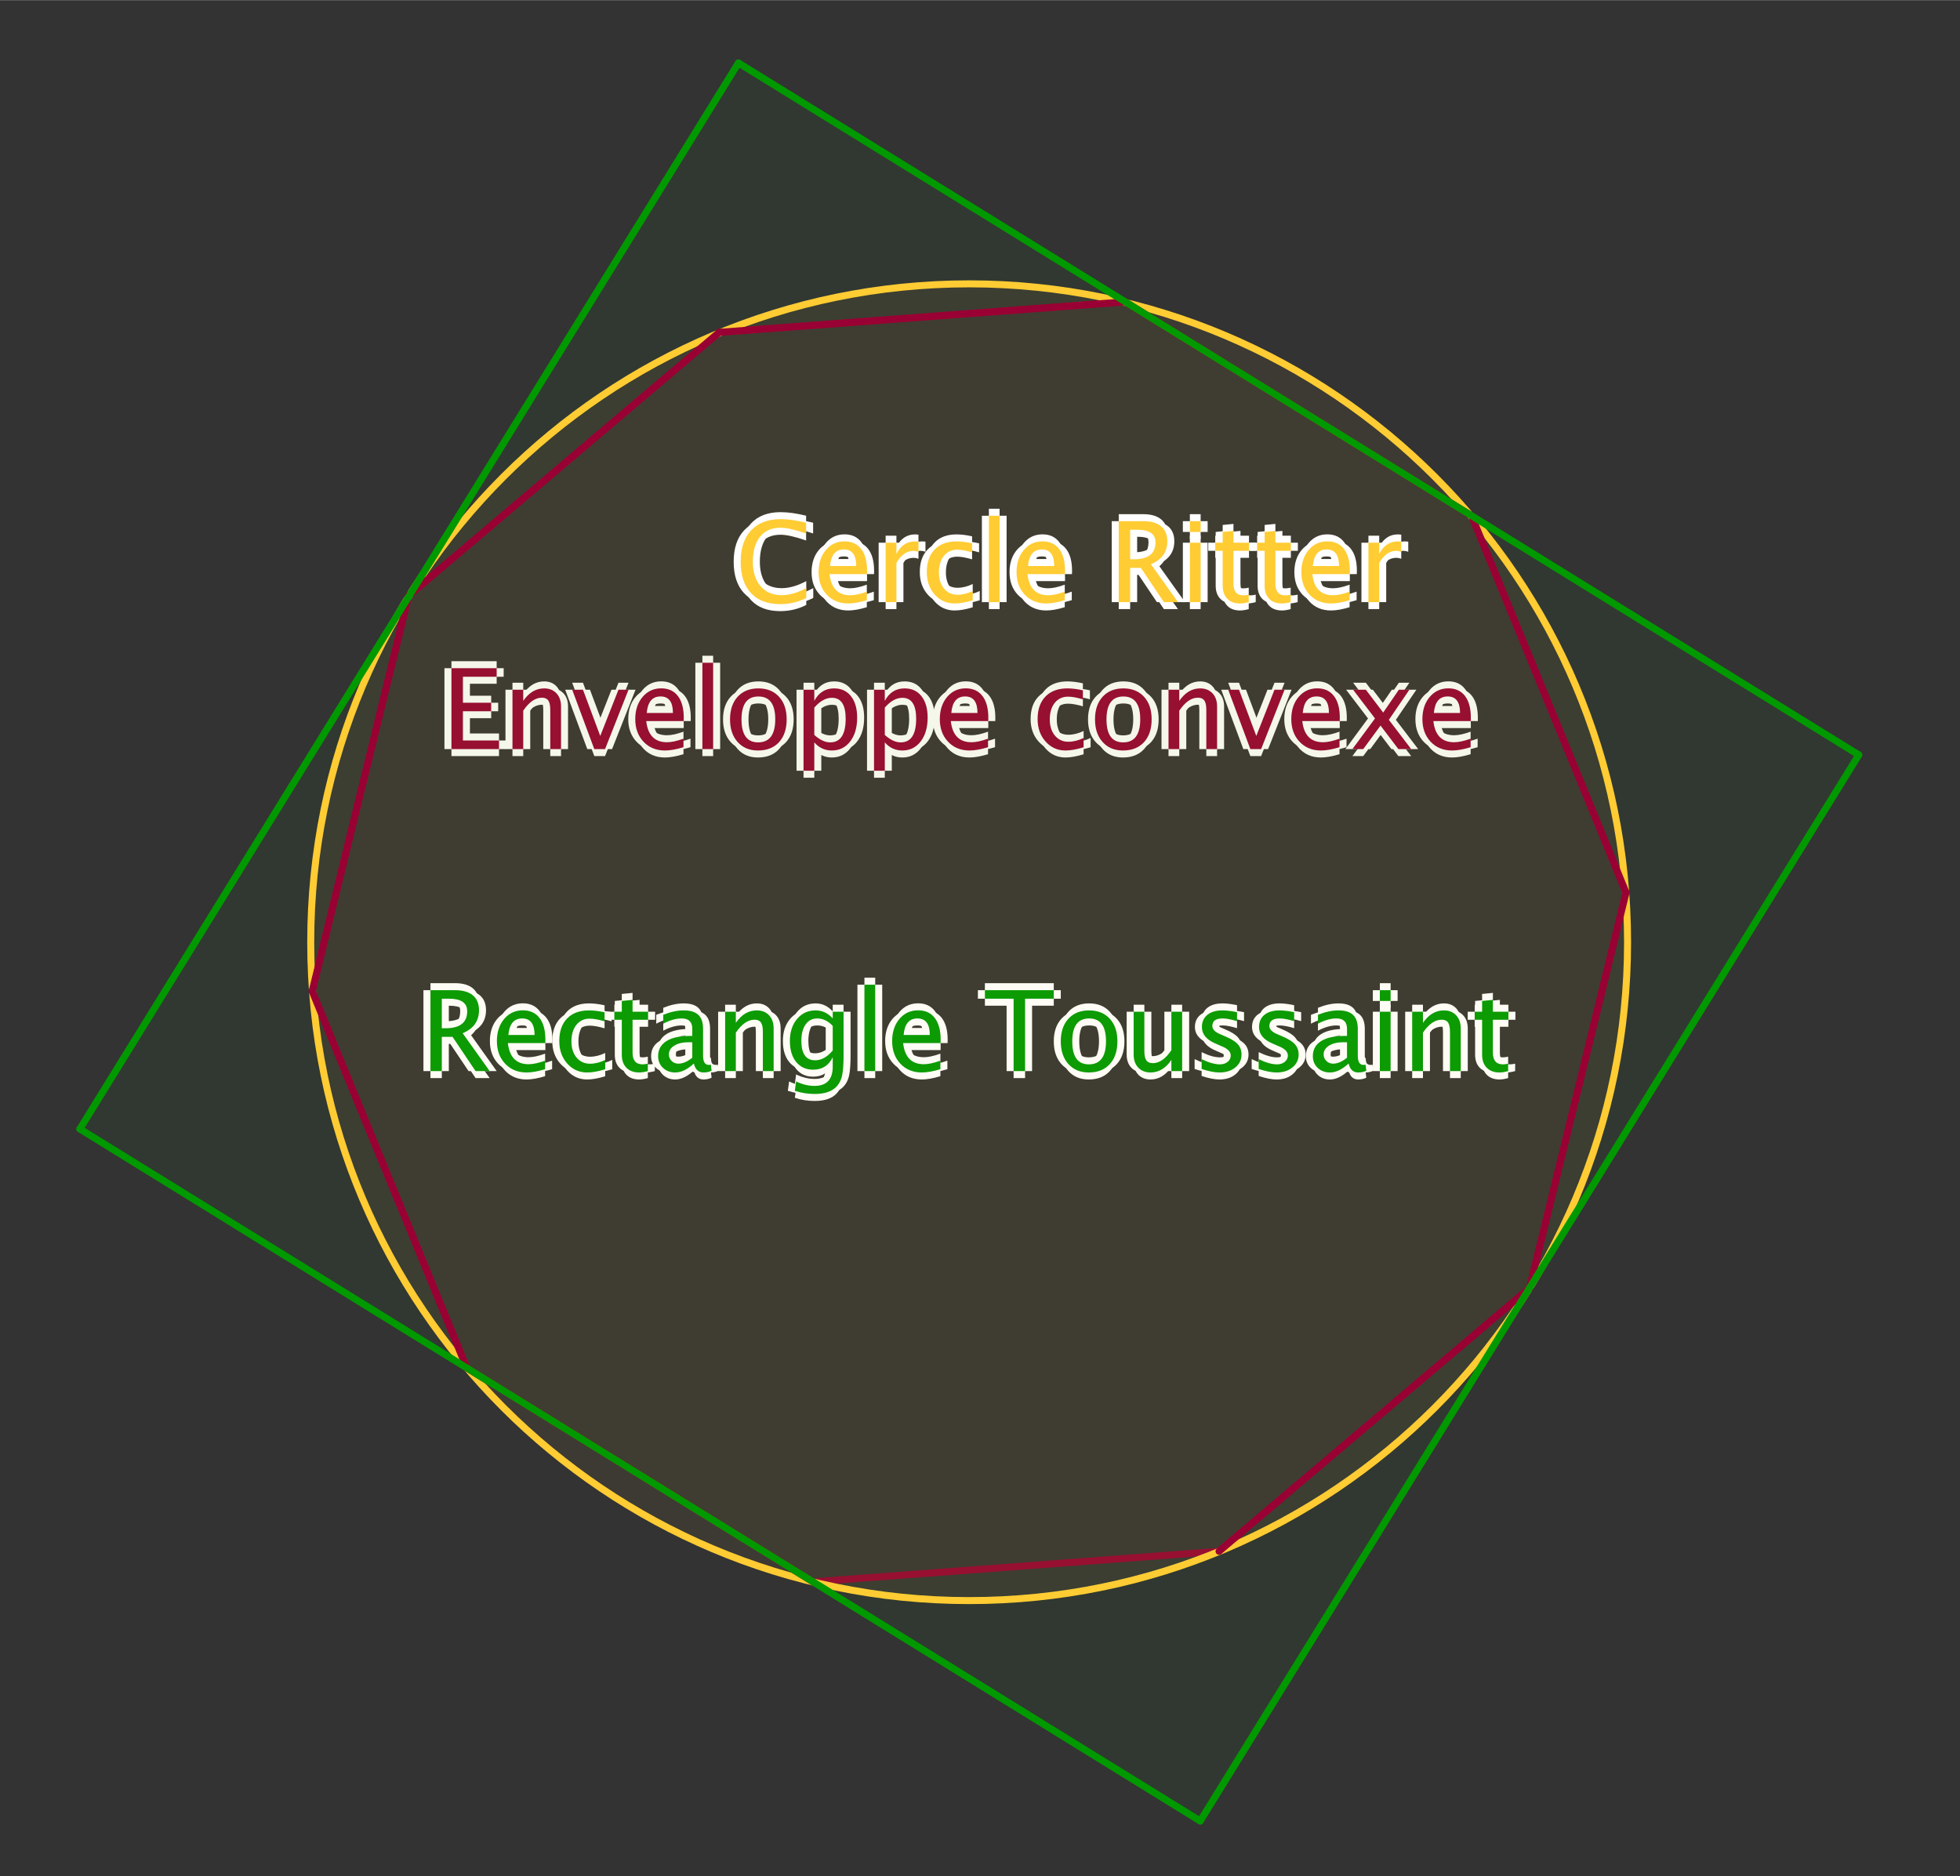 <?xml version="1.0" encoding="ISO-8859-1" standalone="no"?>

<svg 
     version="1.1"
     baseProfile="full"
     xmlns="http://www.w3.org/2000/svg"
     xmlns:xlink="http://www.w3.org/1999/xlink"
     xmlns:ev="http://www.w3.org/2001/xml-events"
     width="9.318cm"
     height="8.92cm"
     viewBox="0 0 280 268"
     >
<rect x="0" y="0" width="280" height="268" fill="#333333" stroke="none"/>
<title>

</title>
<g stroke-linejoin="miter" stroke-dashoffset="0" stroke-dasharray="none" stroke-width="1" stroke-miterlimit="10.000" stroke-linecap="square">
<g id="misc">
</g><!-- misc -->
<g id="layer0">
<clipPath id="clip302ec510-c031-485c-a4c9-ff3777f7cffd">
  <path d="M 0 0 L 0 269.00 L 281.00 269.00 L 281.00 0 z"/>
</clipPath>
<g clip-path="url(#clip1)">
<g fill-opacity=".047" fill-rule="evenodd" stroke="none" fill="#990033">
  <path d="M 116.15 225.97 L 174.15 221.61 L 218.51 184.00 L 232.29 127.49 L 210.23 73.669 L 160.74 43.101 L 102.74 47.458 L 58.376 85.076 L 44.596 141.59 L 66.663 195.40 z"/>
<title>Polygon poly1_1</title>
<desc>Polygon poly1_1: Polygon(A_1, B_1, 10)</desc>

</g> <!-- drawing style -->
</g> <!-- clip1 -->
<clipPath id="clip1c4bdcc3-6c32-4676-829a-01d0ac231700">
  <path d="M 0 0 L 0 269.00 L 281.00 269.00 L 281.00 0 z"/>
</clipPath>
<g clip-path="url(#clip2)">
<g stroke-linejoin="round" stroke-linecap="round" fill="none" stroke-opacity="1" stroke="#990033">
  <path d="M 116.15 225.97 L 174.15 221.61 L 218.51 184.00 L 232.29 127.49 L 210.23 73.669 L 160.74 43.101 L 102.74 47.458 L 58.376 85.076 L 44.596 141.59 L 66.663 195.40 z"/>
<title>Polygon poly1_1</title>
<desc>Polygon poly1_1: Polygon(A_1, B_1, 10)</desc>

</g> <!-- drawing style -->
</g> <!-- clip2 -->
<clipPath id="clip9086831c-4dfa-4188-89a6-8368f259edaa">
  <path d="M 0 0 L 0 269.00 L 281.00 269.00 L 281.00 0 z"/>
</clipPath>
<g clip-path="url(#clip3)">
<g fill-opacity="1" fill-rule="nonzero" stroke="none" fill="#ffffff">
  <path d="M 65.492 107.00 L 65.492 95.438 L 71.953 95.438 L 71.953 96.664 L 67.133 96.664 L 67.133 100.38 L 71.172 100.38 L 71.172 101.59 L 67.133 101.59 L 67.133 105.77 L 72.289 105.77 L 72.289 107.00 z M 74.211 107.00 L 74.211 98.516 L 75.750 98.516 L 75.750 100.11 Q 76.969 98.328 78.734 98.328 Q 79.836 98.328 80.492 99.027 Q 81.148 99.727 81.148 100.91 L 81.148 107.00 L 79.609 107.00 L 79.609 101.41 Q 79.609 100.46 79.332 100.06 Q 79.055 99.656 78.414 99.656 Q 77.000 99.656 75.750 101.51 L 75.750 107.00 z M 85.898 107.00 L 82.742 98.516 L 84.281 98.516 L 86.750 105.12 L 89.352 98.516 L 90.789 98.516 L 87.438 107.00 z M 98.641 106.73 Q 97.094 107.20 95.992 107.20 Q 94.117 107.20 92.934 105.95 Q 91.750 104.70 91.750 102.72 Q 91.750 100.79 92.793 99.555 Q 93.836 98.320 95.461 98.320 Q 97.000 98.320 97.840 99.414 Q 98.680 100.51 98.680 102.52 L 98.672 103.00 L 93.320 103.00 Q 93.656 106.02 96.281 106.02 Q 97.242 106.02 98.641 105.51 z M 93.391 101.84 L 97.133 101.84 Q 97.133 99.477 95.367 99.477 Q 93.594 99.477 93.391 101.84 z M 101.34 107.00 L 101.34 94.664 L 102.88 94.664 L 102.88 107.00 z M 109.28 107.20 Q 107.46 107.20 106.38 105.99 Q 105.29 104.78 105.29 102.76 Q 105.29 100.71 106.38 99.520 Q 107.47 98.328 109.34 98.328 Q 111.20 98.328 112.29 99.520 Q 113.38 100.71 113.38 102.74 Q 113.38 104.82 112.29 106.01 Q 111.20 107.20 109.28 107.20 z M 109.30 106.04 Q 111.75 106.04 111.75 102.74 Q 111.75 99.484 109.34 99.484 Q 106.93 99.484 106.93 102.76 Q 106.93 106.04 109.30 106.04 z M 115.79 110.09 L 115.79 98.516 L 117.33 98.516 L 117.33 100.11 Q 118.27 98.328 120.16 98.328 Q 121.70 98.328 122.57 99.445 Q 123.45 100.56 123.45 102.50 Q 123.45 104.61 122.46 105.90 Q 121.46 107.20 119.84 107.20 Q 118.33 107.20 117.33 106.04 L 117.33 110.09 z M 117.33 104.98 Q 118.52 106.04 119.59 106.04 Q 121.81 106.04 121.81 102.66 Q 121.81 99.672 119.84 99.672 Q 118.55 99.672 117.33 101.07 z M 125.86 110.09 L 125.86 98.516 L 127.40 98.516 L 127.40 100.11 Q 128.34 98.328 130.23 98.328 Q 131.77 98.328 132.64 99.445 Q 133.52 100.56 133.52 102.50 Q 133.52 104.61 132.53 105.90 Q 131.53 107.20 129.91 107.20 Q 128.40 107.20 127.40 106.04 L 127.40 110.09 z M 127.40 104.98 Q 128.59 106.04 129.66 106.04 Q 131.88 106.04 131.88 102.66 Q 131.88 99.672 129.91 99.672 Q 128.62 99.672 127.40 101.07 z M 142.15 106.73 Q 140.60 107.20 139.50 107.20 Q 137.62 107.20 136.44 105.95 Q 135.26 104.70 135.26 102.72 Q 135.26 100.79 136.30 99.555 Q 137.34 98.320 138.97 98.320 Q 140.51 98.320 141.35 99.414 Q 142.19 100.51 142.19 102.52 L 142.18 103.00 L 136.83 103.00 Q 137.16 106.02 139.79 106.02 Q 140.75 106.02 142.15 105.51 z M 136.90 101.84 L 140.64 101.84 Q 140.64 99.477 138.88 99.477 Q 137.10 99.477 136.90 101.84 z M 153.22 107.20 Q 151.50 107.20 150.37 105.92 Q 149.23 104.65 149.23 102.71 Q 149.23 100.64 150.36 99.484 Q 151.48 98.328 153.48 98.328 Q 154.48 98.328 155.70 98.602 L 155.70 99.891 Q 154.40 99.508 153.58 99.508 Q 152.40 99.508 151.68 100.39 Q 150.97 101.28 150.97 102.76 Q 150.97 104.19 151.70 105.07 Q 152.44 105.95 153.62 105.95 Q 154.68 105.95 155.80 105.41 L 155.80 106.74 Q 154.30 107.20 153.22 107.20 z M 161.42 107.20 Q 159.60 107.20 158.52 105.99 Q 157.43 104.78 157.43 102.76 Q 157.43 100.71 158.52 99.520 Q 159.61 98.328 161.48 98.328 Q 163.34 98.328 164.43 99.520 Q 165.52 100.71 165.52 102.74 Q 165.52 104.82 164.43 106.01 Q 163.34 107.20 161.42 107.20 z M 161.45 106.04 Q 163.89 106.04 163.89 102.74 Q 163.89 99.484 161.48 99.484 Q 159.07 99.484 159.07 102.76 Q 159.07 106.04 161.45 106.04 z M 167.93 107.00 L 167.93 98.516 L 169.47 98.516 L 169.47 100.11 Q 170.69 98.328 172.45 98.328 Q 173.55 98.328 174.21 99.027 Q 174.87 99.727 174.87 100.91 L 174.87 107.00 L 173.33 107.00 L 173.33 101.41 Q 173.33 100.46 173.05 100.06 Q 172.77 99.656 172.13 99.656 Q 170.72 99.656 169.47 101.51 L 169.47 107.00 z M 179.62 107.00 L 176.46 98.516 L 178.00 98.516 L 180.47 105.12 L 183.07 98.516 L 184.51 98.516 L 181.16 107.00 z M 192.36 106.73 Q 190.81 107.20 189.71 107.20 Q 187.84 107.20 186.65 105.95 Q 185.47 104.70 185.47 102.72 Q 185.47 100.79 186.51 99.555 Q 187.55 98.320 189.18 98.320 Q 190.72 98.320 191.56 99.414 Q 192.40 100.51 192.40 102.52 L 192.39 103.00 L 187.04 103.00 Q 187.38 106.02 190.00 106.02 Q 190.96 106.02 192.36 105.51 z M 187.11 101.84 L 190.85 101.84 Q 190.85 99.477 189.09 99.477 Q 187.31 99.477 187.11 101.84 z M 194.20 107.00 L 197.43 102.62 L 194.30 98.516 L 196.12 98.516 L 198.60 101.78 L 200.84 98.516 L 202.34 98.516 L 199.41 102.82 L 202.60 107.00 L 200.77 107.00 L 198.22 103.64 L 195.75 107.00 z M 211.09 106.73 Q 209.54 107.20 208.44 107.20 Q 206.56 107.20 205.38 105.95 Q 204.20 104.70 204.20 102.72 Q 204.20 100.79 205.24 99.555 Q 206.28 98.320 207.91 98.320 Q 209.45 98.320 210.29 99.414 Q 211.12 100.51 211.12 102.52 L 211.12 103.00 L 205.77 103.00 Q 206.10 106.02 208.73 106.02 Q 209.69 106.02 211.09 105.51 z M 205.84 101.84 L 209.58 101.84 Q 209.58 99.477 207.81 99.477 Q 206.04 99.477 205.84 101.84 z"/>
<title>Polygon poly1_1</title>
<desc>Polygon poly1_1: Polygon(A_1, B_1, 10)</desc>

</g> <!-- drawing style -->
</g> <!-- clip3 -->
<clipPath id="clip0277a233-4380-40ac-8a23-57f9e67697d4">
  <path d="M 0 0 L 0 269.00 L 281.00 269.00 L 281.00 0 z"/>
</clipPath>
<g clip-path="url(#clip4)">
<g fill-opacity="1" fill-rule="nonzero" stroke="none" fill="#ffffff">
  <path d="M 63.492 107.00 L 63.492 95.438 L 69.953 95.438 L 69.953 96.664 L 65.133 96.664 L 65.133 100.38 L 69.172 100.38 L 69.172 101.59 L 65.133 101.59 L 65.133 105.77 L 70.289 105.77 L 70.289 107.00 z M 72.211 107.00 L 72.211 98.516 L 73.750 98.516 L 73.750 100.11 Q 74.969 98.328 76.734 98.328 Q 77.836 98.328 78.492 99.027 Q 79.148 99.727 79.148 100.91 L 79.148 107.00 L 77.609 107.00 L 77.609 101.41 Q 77.609 100.46 77.332 100.06 Q 77.055 99.656 76.414 99.656 Q 75.000 99.656 73.750 101.51 L 73.750 107.00 z M 83.898 107.00 L 80.742 98.516 L 82.281 98.516 L 84.750 105.12 L 87.352 98.516 L 88.789 98.516 L 85.438 107.00 z M 96.641 106.73 Q 95.094 107.20 93.992 107.20 Q 92.117 107.20 90.934 105.95 Q 89.750 104.70 89.750 102.72 Q 89.750 100.79 90.793 99.555 Q 91.836 98.320 93.461 98.320 Q 95.000 98.320 95.840 99.414 Q 96.680 100.51 96.680 102.52 L 96.672 103.00 L 91.320 103.00 Q 91.656 106.02 94.281 106.02 Q 95.242 106.02 96.641 105.51 z M 91.391 101.84 L 95.133 101.84 Q 95.133 99.477 93.367 99.477 Q 91.594 99.477 91.391 101.84 z M 99.336 107.00 L 99.336 94.664 L 100.88 94.664 L 100.88 107.00 z M 107.28 107.20 Q 105.46 107.20 104.38 105.99 Q 103.29 104.78 103.29 102.76 Q 103.29 100.71 104.38 99.520 Q 105.47 98.328 107.34 98.328 Q 109.20 98.328 110.29 99.520 Q 111.38 100.71 111.38 102.74 Q 111.38 104.82 110.29 106.01 Q 109.20 107.20 107.28 107.20 z M 107.30 106.04 Q 109.75 106.04 109.75 102.74 Q 109.75 99.484 107.34 99.484 Q 104.93 99.484 104.93 102.76 Q 104.93 106.04 107.30 106.04 z M 113.79 110.09 L 113.79 98.516 L 115.33 98.516 L 115.33 100.11 Q 116.27 98.328 118.16 98.328 Q 119.70 98.328 120.57 99.445 Q 121.45 100.56 121.45 102.50 Q 121.45 104.61 120.46 105.90 Q 119.46 107.20 117.84 107.20 Q 116.33 107.20 115.33 106.04 L 115.33 110.09 z M 115.33 104.98 Q 116.52 106.04 117.59 106.04 Q 119.81 106.04 119.81 102.66 Q 119.81 99.672 117.84 99.672 Q 116.55 99.672 115.33 101.07 z M 123.86 110.09 L 123.86 98.516 L 125.40 98.516 L 125.40 100.11 Q 126.34 98.328 128.23 98.328 Q 129.77 98.328 130.64 99.445 Q 131.52 100.56 131.52 102.50 Q 131.52 104.61 130.53 105.90 Q 129.53 107.20 127.91 107.20 Q 126.40 107.20 125.40 106.04 L 125.40 110.09 z M 125.40 104.98 Q 126.59 106.04 127.66 106.04 Q 129.88 106.04 129.88 102.66 Q 129.88 99.672 127.91 99.672 Q 126.62 99.672 125.40 101.07 z M 140.15 106.73 Q 138.60 107.20 137.50 107.20 Q 135.62 107.20 134.44 105.95 Q 133.26 104.70 133.26 102.72 Q 133.26 100.79 134.30 99.555 Q 135.34 98.320 136.97 98.320 Q 138.51 98.320 139.35 99.414 Q 140.19 100.51 140.19 102.52 L 140.18 103.00 L 134.83 103.00 Q 135.16 106.02 137.79 106.02 Q 138.75 106.02 140.15 105.51 z M 134.90 101.84 L 138.64 101.84 Q 138.64 99.477 136.88 99.477 Q 135.10 99.477 134.90 101.84 z M 151.22 107.20 Q 149.50 107.20 148.37 105.92 Q 147.23 104.65 147.23 102.71 Q 147.23 100.64 148.36 99.484 Q 149.48 98.328 151.48 98.328 Q 152.48 98.328 153.70 98.602 L 153.70 99.891 Q 152.40 99.508 151.58 99.508 Q 150.40 99.508 149.68 100.39 Q 148.97 101.28 148.97 102.76 Q 148.97 104.19 149.70 105.07 Q 150.44 105.95 151.62 105.95 Q 152.68 105.95 153.80 105.41 L 153.80 106.74 Q 152.30 107.20 151.22 107.20 z M 159.42 107.20 Q 157.60 107.20 156.52 105.99 Q 155.43 104.78 155.43 102.76 Q 155.43 100.71 156.52 99.520 Q 157.61 98.328 159.48 98.328 Q 161.34 98.328 162.43 99.520 Q 163.52 100.71 163.52 102.74 Q 163.52 104.82 162.43 106.01 Q 161.34 107.20 159.42 107.20 z M 159.45 106.04 Q 161.89 106.04 161.89 102.74 Q 161.89 99.484 159.48 99.484 Q 157.07 99.484 157.07 102.76 Q 157.07 106.04 159.45 106.04 z M 165.93 107.00 L 165.93 98.516 L 167.47 98.516 L 167.47 100.11 Q 168.69 98.328 170.45 98.328 Q 171.55 98.328 172.21 99.027 Q 172.87 99.727 172.87 100.91 L 172.87 107.00 L 171.33 107.00 L 171.33 101.41 Q 171.33 100.46 171.05 100.06 Q 170.77 99.656 170.13 99.656 Q 168.72 99.656 167.47 101.51 L 167.47 107.00 z M 177.62 107.00 L 174.46 98.516 L 176.00 98.516 L 178.47 105.12 L 181.07 98.516 L 182.51 98.516 L 179.16 107.00 z M 190.36 106.73 Q 188.81 107.20 187.71 107.20 Q 185.84 107.20 184.65 105.95 Q 183.47 104.70 183.47 102.72 Q 183.47 100.79 184.51 99.555 Q 185.55 98.320 187.18 98.320 Q 188.72 98.320 189.56 99.414 Q 190.40 100.51 190.40 102.52 L 190.39 103.00 L 185.04 103.00 Q 185.38 106.02 188.00 106.02 Q 188.96 106.02 190.36 105.51 z M 185.11 101.84 L 188.85 101.84 Q 188.85 99.477 187.09 99.477 Q 185.31 99.477 185.11 101.84 z M 192.20 107.00 L 195.43 102.62 L 192.30 98.516 L 194.12 98.516 L 196.60 101.78 L 198.84 98.516 L 200.34 98.516 L 197.41 102.82 L 200.60 107.00 L 198.77 107.00 L 196.22 103.64 L 193.75 107.00 z M 209.09 106.73 Q 207.54 107.20 206.44 107.20 Q 204.56 107.20 203.38 105.95 Q 202.20 104.70 202.20 102.72 Q 202.20 100.79 203.24 99.555 Q 204.28 98.320 205.91 98.320 Q 207.45 98.320 208.29 99.414 Q 209.12 100.51 209.12 102.52 L 209.12 103.00 L 203.77 103.00 Q 204.10 106.02 206.73 106.02 Q 207.69 106.02 209.09 105.51 z M 203.84 101.84 L 207.58 101.84 Q 207.58 99.477 205.81 99.477 Q 204.04 99.477 203.84 101.84 z"/>
<title>Polygon poly1_1</title>
<desc>Polygon poly1_1: Polygon(A_1, B_1, 10)</desc>

</g> <!-- drawing style -->
</g> <!-- clip4 -->
<clipPath id="clip8bdfe7e8-1a65-4712-bed8-743b9f9214b6">
  <path d="M 0 0 L 0 269.00 L 281.00 269.00 L 281.00 0 z"/>
</clipPath>
<g clip-path="url(#clip5)">
<g fill-opacity="1" fill-rule="nonzero" stroke="none" fill="#ffffff">
  <path d="M 64.492 108.00 L 64.492 96.438 L 70.953 96.438 L 70.953 97.664 L 66.133 97.664 L 66.133 101.38 L 70.172 101.38 L 70.172 102.59 L 66.133 102.59 L 66.133 106.77 L 71.289 106.77 L 71.289 108.00 z M 73.211 108.00 L 73.211 99.516 L 74.750 99.516 L 74.750 101.11 Q 75.969 99.328 77.734 99.328 Q 78.836 99.328 79.492 100.03 Q 80.148 100.73 80.148 101.91 L 80.148 108.00 L 78.609 108.00 L 78.609 102.41 Q 78.609 101.46 78.332 101.06 Q 78.055 100.66 77.414 100.66 Q 76.000 100.66 74.750 102.51 L 74.750 108.00 z M 84.898 108.00 L 81.742 99.516 L 83.281 99.516 L 85.750 106.12 L 88.352 99.516 L 89.789 99.516 L 86.438 108.00 z M 97.641 107.73 Q 96.094 108.20 94.992 108.20 Q 93.117 108.20 91.934 106.95 Q 90.750 105.70 90.750 103.72 Q 90.750 101.79 91.793 100.55 Q 92.836 99.320 94.461 99.320 Q 96.000 99.320 96.840 100.41 Q 97.680 101.51 97.680 103.52 L 97.672 104.00 L 92.320 104.00 Q 92.656 107.02 95.281 107.02 Q 96.242 107.02 97.641 106.51 z M 92.391 102.84 L 96.133 102.84 Q 96.133 100.48 94.367 100.48 Q 92.594 100.48 92.391 102.84 z M 100.34 108.00 L 100.34 95.664 L 101.88 95.664 L 101.88 108.00 z M 108.28 108.20 Q 106.46 108.20 105.38 106.99 Q 104.29 105.78 104.29 103.76 Q 104.29 101.71 105.38 100.52 Q 106.47 99.328 108.34 99.328 Q 110.20 99.328 111.29 100.52 Q 112.38 101.71 112.38 103.74 Q 112.38 105.82 111.29 107.01 Q 110.20 108.20 108.28 108.20 z M 108.30 107.04 Q 110.75 107.04 110.75 103.74 Q 110.75 100.48 108.34 100.48 Q 105.93 100.48 105.93 103.76 Q 105.93 107.04 108.30 107.04 z M 114.79 111.09 L 114.79 99.516 L 116.33 99.516 L 116.33 101.11 Q 117.27 99.328 119.16 99.328 Q 120.70 99.328 121.57 100.45 Q 122.45 101.56 122.45 103.50 Q 122.45 105.61 121.46 106.90 Q 120.46 108.20 118.84 108.20 Q 117.33 108.20 116.33 107.04 L 116.33 111.09 z M 116.33 105.98 Q 117.52 107.04 118.59 107.04 Q 120.81 107.04 120.81 103.66 Q 120.81 100.67 118.84 100.67 Q 117.55 100.67 116.33 102.07 z M 124.86 111.09 L 124.86 99.516 L 126.40 99.516 L 126.40 101.11 Q 127.34 99.328 129.23 99.328 Q 130.77 99.328 131.64 100.45 Q 132.52 101.56 132.52 103.50 Q 132.52 105.61 131.53 106.90 Q 130.53 108.20 128.91 108.20 Q 127.40 108.20 126.40 107.04 L 126.40 111.09 z M 126.40 105.98 Q 127.59 107.04 128.66 107.04 Q 130.88 107.04 130.88 103.66 Q 130.88 100.67 128.91 100.67 Q 127.62 100.67 126.40 102.07 z M 141.15 107.73 Q 139.60 108.20 138.50 108.20 Q 136.62 108.20 135.44 106.95 Q 134.26 105.70 134.26 103.72 Q 134.26 101.79 135.30 100.55 Q 136.34 99.320 137.97 99.320 Q 139.51 99.320 140.35 100.41 Q 141.19 101.51 141.19 103.52 L 141.18 104.00 L 135.83 104.00 Q 136.16 107.02 138.79 107.02 Q 139.75 107.02 141.15 106.51 z M 135.90 102.84 L 139.64 102.84 Q 139.64 100.48 137.88 100.48 Q 136.10 100.48 135.90 102.84 z M 152.22 108.20 Q 150.50 108.20 149.37 106.92 Q 148.23 105.65 148.23 103.71 Q 148.23 101.64 149.36 100.48 Q 150.48 99.328 152.48 99.328 Q 153.48 99.328 154.70 99.602 L 154.70 100.89 Q 153.40 100.51 152.58 100.51 Q 151.40 100.51 150.68 101.39 Q 149.97 102.28 149.97 103.76 Q 149.97 105.19 150.70 106.07 Q 151.44 106.95 152.62 106.95 Q 153.68 106.95 154.80 106.41 L 154.80 107.74 Q 153.30 108.20 152.22 108.20 z M 160.42 108.20 Q 158.60 108.20 157.52 106.99 Q 156.43 105.78 156.43 103.76 Q 156.43 101.71 157.52 100.52 Q 158.61 99.328 160.48 99.328 Q 162.34 99.328 163.43 100.52 Q 164.52 101.71 164.52 103.74 Q 164.52 105.82 163.43 107.01 Q 162.34 108.20 160.42 108.20 z M 160.45 107.04 Q 162.89 107.04 162.89 103.74 Q 162.89 100.48 160.48 100.48 Q 158.07 100.48 158.07 103.76 Q 158.07 107.04 160.45 107.04 z M 166.93 108.00 L 166.93 99.516 L 168.47 99.516 L 168.47 101.11 Q 169.69 99.328 171.45 99.328 Q 172.55 99.328 173.21 100.03 Q 173.87 100.73 173.87 101.91 L 173.87 108.00 L 172.33 108.00 L 172.33 102.41 Q 172.33 101.46 172.05 101.06 Q 171.77 100.66 171.13 100.66 Q 169.72 100.66 168.47 102.51 L 168.47 108.00 z M 178.62 108.00 L 175.46 99.516 L 177.00 99.516 L 179.47 106.12 L 182.07 99.516 L 183.51 99.516 L 180.16 108.00 z M 191.36 107.73 Q 189.81 108.20 188.71 108.20 Q 186.84 108.20 185.65 106.95 Q 184.47 105.70 184.47 103.72 Q 184.47 101.79 185.51 100.55 Q 186.55 99.320 188.18 99.320 Q 189.72 99.320 190.56 100.41 Q 191.40 101.51 191.40 103.52 L 191.39 104.00 L 186.04 104.00 Q 186.38 107.02 189.00 107.02 Q 189.96 107.02 191.36 106.51 z M 186.11 102.84 L 189.85 102.84 Q 189.85 100.48 188.09 100.48 Q 186.31 100.48 186.11 102.84 z M 193.20 108.00 L 196.43 103.62 L 193.30 99.516 L 195.12 99.516 L 197.60 102.78 L 199.84 99.516 L 201.34 99.516 L 198.41 103.82 L 201.60 108.00 L 199.77 108.00 L 197.22 104.64 L 194.75 108.00 z M 210.09 107.73 Q 208.54 108.20 207.44 108.20 Q 205.56 108.20 204.38 106.95 Q 203.20 105.70 203.20 103.72 Q 203.20 101.79 204.24 100.55 Q 205.28 99.320 206.91 99.320 Q 208.45 99.320 209.29 100.41 Q 210.12 101.51 210.12 103.52 L 210.12 104.00 L 204.77 104.00 Q 205.10 107.02 207.73 107.02 Q 208.69 107.02 210.09 106.51 z M 204.84 102.84 L 208.58 102.84 Q 208.58 100.48 206.81 100.48 Q 205.04 100.48 204.84 102.84 z"/>
<title>Polygon poly1_1</title>
<desc>Polygon poly1_1: Polygon(A_1, B_1, 10)</desc>

</g> <!-- drawing style -->
</g> <!-- clip5 -->
<clipPath id="clipa5e8f69b-8220-4f4b-bb54-914ab4ef1730">
  <path d="M 0 0 L 0 269.00 L 281.00 269.00 L 281.00 0 z"/>
</clipPath>
<g clip-path="url(#clip6)">
<g fill-opacity="1" fill-rule="nonzero" stroke="none" fill="#ffffff">
  <path d="M 64.492 106.00 L 64.492 94.438 L 70.953 94.438 L 70.953 95.664 L 66.133 95.664 L 66.133 99.375 L 70.172 99.375 L 70.172 100.59 L 66.133 100.59 L 66.133 104.77 L 71.289 104.77 L 71.289 106.00 z M 73.211 106.00 L 73.211 97.516 L 74.750 97.516 L 74.750 99.109 Q 75.969 97.328 77.734 97.328 Q 78.836 97.328 79.492 98.027 Q 80.148 98.727 80.148 99.906 L 80.148 106.00 L 78.609 106.00 L 78.609 100.41 Q 78.609 99.461 78.332 99.059 Q 78.055 98.656 77.414 98.656 Q 76.000 98.656 74.750 100.51 L 74.750 106.00 z M 84.898 106.00 L 81.742 97.516 L 83.281 97.516 L 85.750 104.12 L 88.352 97.516 L 89.789 97.516 L 86.438 106.00 z M 97.641 105.73 Q 96.094 106.20 94.992 106.20 Q 93.117 106.20 91.934 104.95 Q 90.750 103.70 90.750 101.72 Q 90.750 99.789 91.793 98.555 Q 92.836 97.320 94.461 97.320 Q 96.000 97.320 96.840 98.414 Q 97.680 99.508 97.680 101.52 L 97.672 102.00 L 92.320 102.00 Q 92.656 105.02 95.281 105.02 Q 96.242 105.02 97.641 104.51 z M 92.391 100.84 L 96.133 100.84 Q 96.133 98.477 94.367 98.477 Q 92.594 98.477 92.391 100.84 z M 100.34 106.00 L 100.34 93.664 L 101.88 93.664 L 101.88 106.00 z M 108.28 106.20 Q 106.46 106.20 105.38 104.99 Q 104.29 103.78 104.29 101.76 Q 104.29 99.711 105.38 98.520 Q 106.47 97.328 108.34 97.328 Q 110.20 97.328 111.29 98.520 Q 112.38 99.711 112.38 101.74 Q 112.38 103.82 111.29 105.01 Q 110.20 106.20 108.28 106.20 z M 108.30 105.04 Q 110.75 105.04 110.75 101.74 Q 110.75 98.484 108.34 98.484 Q 105.93 98.484 105.93 101.76 Q 105.93 105.04 108.30 105.04 z M 114.79 109.09 L 114.79 97.516 L 116.33 97.516 L 116.33 99.109 Q 117.27 97.328 119.16 97.328 Q 120.70 97.328 121.57 98.445 Q 122.45 99.562 122.45 101.50 Q 122.45 103.61 121.46 104.90 Q 120.46 106.20 118.84 106.20 Q 117.33 106.20 116.33 105.04 L 116.33 109.09 z M 116.33 103.98 Q 117.52 105.04 118.59 105.04 Q 120.81 105.04 120.81 101.66 Q 120.81 98.672 118.84 98.672 Q 117.55 98.672 116.33 100.07 z M 124.86 109.09 L 124.86 97.516 L 126.40 97.516 L 126.40 99.109 Q 127.34 97.328 129.23 97.328 Q 130.77 97.328 131.64 98.445 Q 132.52 99.562 132.52 101.50 Q 132.52 103.61 131.53 104.90 Q 130.53 106.20 128.91 106.20 Q 127.40 106.20 126.40 105.04 L 126.40 109.09 z M 126.40 103.98 Q 127.59 105.04 128.66 105.04 Q 130.88 105.04 130.88 101.66 Q 130.88 98.672 128.91 98.672 Q 127.62 98.672 126.40 100.07 z M 141.15 105.73 Q 139.60 106.20 138.50 106.20 Q 136.62 106.20 135.44 104.95 Q 134.26 103.70 134.26 101.72 Q 134.26 99.789 135.30 98.555 Q 136.34 97.320 137.97 97.320 Q 139.51 97.320 140.35 98.414 Q 141.19 99.508 141.19 101.52 L 141.18 102.00 L 135.83 102.00 Q 136.16 105.02 138.79 105.02 Q 139.75 105.02 141.15 104.51 z M 135.90 100.84 L 139.64 100.84 Q 139.64 98.477 137.88 98.477 Q 136.10 98.477 135.90 100.84 z M 152.22 106.20 Q 150.50 106.20 149.37 104.92 Q 148.23 103.65 148.23 101.71 Q 148.23 99.641 149.36 98.484 Q 150.48 97.328 152.48 97.328 Q 153.48 97.328 154.70 97.602 L 154.70 98.891 Q 153.40 98.508 152.58 98.508 Q 151.40 98.508 150.68 99.395 Q 149.97 100.28 149.97 101.76 Q 149.97 103.19 150.70 104.07 Q 151.44 104.95 152.62 104.95 Q 153.68 104.95 154.80 104.41 L 154.80 105.74 Q 153.30 106.20 152.22 106.20 z M 160.42 106.20 Q 158.60 106.20 157.52 104.99 Q 156.43 103.78 156.43 101.76 Q 156.43 99.711 157.52 98.520 Q 158.61 97.328 160.48 97.328 Q 162.34 97.328 163.43 98.520 Q 164.52 99.711 164.52 101.74 Q 164.52 103.82 163.43 105.01 Q 162.34 106.20 160.42 106.20 z M 160.45 105.04 Q 162.89 105.04 162.89 101.74 Q 162.89 98.484 160.48 98.484 Q 158.07 98.484 158.07 101.76 Q 158.07 105.04 160.45 105.04 z M 166.93 106.00 L 166.93 97.516 L 168.47 97.516 L 168.47 99.109 Q 169.69 97.328 171.45 97.328 Q 172.55 97.328 173.21 98.027 Q 173.87 98.727 173.87 99.906 L 173.87 106.00 L 172.33 106.00 L 172.33 100.41 Q 172.33 99.461 172.05 99.059 Q 171.77 98.656 171.13 98.656 Q 169.72 98.656 168.47 100.51 L 168.47 106.00 z M 178.62 106.00 L 175.46 97.516 L 177.00 97.516 L 179.47 104.12 L 182.07 97.516 L 183.51 97.516 L 180.16 106.00 z M 191.36 105.73 Q 189.81 106.20 188.71 106.20 Q 186.84 106.20 185.65 104.95 Q 184.47 103.70 184.47 101.72 Q 184.47 99.789 185.51 98.555 Q 186.55 97.320 188.18 97.320 Q 189.72 97.320 190.56 98.414 Q 191.40 99.508 191.40 101.52 L 191.39 102.00 L 186.04 102.00 Q 186.38 105.02 189.00 105.02 Q 189.96 105.02 191.36 104.51 z M 186.11 100.84 L 189.85 100.84 Q 189.85 98.477 188.09 98.477 Q 186.31 98.477 186.11 100.84 z M 193.20 106.00 L 196.43 101.62 L 193.30 97.516 L 195.12 97.516 L 197.60 100.78 L 199.84 97.516 L 201.34 97.516 L 198.41 101.82 L 201.60 106.00 L 199.77 106.00 L 197.22 102.64 L 194.75 106.00 z M 210.09 105.73 Q 208.54 106.20 207.44 106.20 Q 205.56 106.20 204.38 104.95 Q 203.20 103.70 203.20 101.72 Q 203.20 99.789 204.24 98.555 Q 205.28 97.320 206.91 97.320 Q 208.45 97.320 209.29 98.414 Q 210.12 99.508 210.12 101.52 L 210.12 102.00 L 204.77 102.00 Q 205.10 105.02 207.73 105.02 Q 208.69 105.02 210.09 104.51 z M 204.84 100.84 L 208.58 100.84 Q 208.58 98.477 206.81 98.477 Q 205.04 98.477 204.84 100.84 z"/>
<title>Polygon poly1_1</title>
<desc>Polygon poly1_1: Polygon(A_1, B_1, 10)</desc>

</g> <!-- drawing style -->
</g> <!-- clip6 -->
<clipPath id="clip65a7ef15-602b-4704-b1ab-8a387b7e92eb">
  <path d="M 0 0 L 0 269.00 L 281.00 269.00 L 281.00 0 z"/>
</clipPath>
<g clip-path="url(#clip7)">
<g fill-opacity="1" fill-rule="nonzero" stroke="none" fill="#990033">
  <path d="M 64.492 107.00 L 64.492 95.438 L 70.953 95.438 L 70.953 96.664 L 66.133 96.664 L 66.133 100.38 L 70.172 100.38 L 70.172 101.59 L 66.133 101.59 L 66.133 105.77 L 71.289 105.77 L 71.289 107.00 z M 73.211 107.00 L 73.211 98.516 L 74.750 98.516 L 74.750 100.11 Q 75.969 98.328 77.734 98.328 Q 78.836 98.328 79.492 99.027 Q 80.148 99.727 80.148 100.91 L 80.148 107.00 L 78.609 107.00 L 78.609 101.41 Q 78.609 100.46 78.332 100.06 Q 78.055 99.656 77.414 99.656 Q 76.000 99.656 74.750 101.51 L 74.750 107.00 z M 84.898 107.00 L 81.742 98.516 L 83.281 98.516 L 85.750 105.12 L 88.352 98.516 L 89.789 98.516 L 86.438 107.00 z M 97.641 106.73 Q 96.094 107.20 94.992 107.20 Q 93.117 107.20 91.934 105.95 Q 90.750 104.70 90.750 102.72 Q 90.750 100.79 91.793 99.555 Q 92.836 98.320 94.461 98.320 Q 96.000 98.320 96.840 99.414 Q 97.680 100.51 97.680 102.52 L 97.672 103.00 L 92.320 103.00 Q 92.656 106.02 95.281 106.02 Q 96.242 106.02 97.641 105.51 z M 92.391 101.84 L 96.133 101.84 Q 96.133 99.477 94.367 99.477 Q 92.594 99.477 92.391 101.84 z M 100.34 107.00 L 100.34 94.664 L 101.88 94.664 L 101.88 107.00 z M 108.28 107.20 Q 106.46 107.20 105.38 105.99 Q 104.29 104.78 104.29 102.76 Q 104.29 100.71 105.38 99.520 Q 106.47 98.328 108.34 98.328 Q 110.20 98.328 111.29 99.520 Q 112.38 100.71 112.38 102.74 Q 112.38 104.82 111.29 106.01 Q 110.20 107.20 108.28 107.20 z M 108.30 106.04 Q 110.75 106.04 110.75 102.74 Q 110.75 99.484 108.34 99.484 Q 105.93 99.484 105.93 102.76 Q 105.93 106.04 108.30 106.04 z M 114.79 110.09 L 114.79 98.516 L 116.33 98.516 L 116.33 100.11 Q 117.27 98.328 119.16 98.328 Q 120.70 98.328 121.57 99.445 Q 122.45 100.56 122.45 102.50 Q 122.45 104.61 121.46 105.90 Q 120.46 107.20 118.84 107.20 Q 117.33 107.20 116.33 106.04 L 116.33 110.09 z M 116.33 104.98 Q 117.52 106.04 118.59 106.04 Q 120.81 106.04 120.81 102.66 Q 120.81 99.672 118.84 99.672 Q 117.55 99.672 116.33 101.07 z M 124.86 110.09 L 124.86 98.516 L 126.40 98.516 L 126.40 100.11 Q 127.34 98.328 129.23 98.328 Q 130.77 98.328 131.64 99.445 Q 132.52 100.56 132.52 102.50 Q 132.52 104.61 131.53 105.90 Q 130.53 107.20 128.91 107.20 Q 127.40 107.20 126.40 106.04 L 126.40 110.09 z M 126.40 104.98 Q 127.59 106.04 128.66 106.04 Q 130.88 106.04 130.88 102.66 Q 130.88 99.672 128.91 99.672 Q 127.62 99.672 126.40 101.07 z M 141.15 106.73 Q 139.60 107.20 138.50 107.20 Q 136.62 107.20 135.44 105.95 Q 134.26 104.70 134.26 102.72 Q 134.26 100.79 135.30 99.555 Q 136.34 98.320 137.97 98.320 Q 139.51 98.320 140.35 99.414 Q 141.19 100.51 141.19 102.52 L 141.18 103.00 L 135.83 103.00 Q 136.16 106.02 138.79 106.02 Q 139.75 106.02 141.15 105.51 z M 135.90 101.84 L 139.64 101.84 Q 139.64 99.477 137.88 99.477 Q 136.10 99.477 135.90 101.84 z M 152.22 107.20 Q 150.50 107.20 149.37 105.92 Q 148.23 104.65 148.23 102.71 Q 148.23 100.64 149.36 99.484 Q 150.48 98.328 152.48 98.328 Q 153.48 98.328 154.70 98.602 L 154.70 99.891 Q 153.40 99.508 152.58 99.508 Q 151.40 99.508 150.68 100.39 Q 149.97 101.28 149.97 102.76 Q 149.97 104.19 150.70 105.07 Q 151.44 105.95 152.62 105.95 Q 153.68 105.95 154.80 105.41 L 154.80 106.74 Q 153.30 107.20 152.22 107.20 z M 160.42 107.20 Q 158.60 107.20 157.52 105.99 Q 156.43 104.78 156.43 102.76 Q 156.43 100.71 157.52 99.520 Q 158.61 98.328 160.48 98.328 Q 162.34 98.328 163.43 99.520 Q 164.52 100.71 164.52 102.74 Q 164.52 104.82 163.43 106.01 Q 162.34 107.20 160.42 107.20 z M 160.45 106.04 Q 162.89 106.04 162.89 102.74 Q 162.89 99.484 160.48 99.484 Q 158.07 99.484 158.07 102.76 Q 158.07 106.04 160.45 106.04 z M 166.93 107.00 L 166.93 98.516 L 168.47 98.516 L 168.47 100.11 Q 169.69 98.328 171.45 98.328 Q 172.55 98.328 173.21 99.027 Q 173.87 99.727 173.87 100.91 L 173.87 107.00 L 172.33 107.00 L 172.33 101.41 Q 172.33 100.46 172.05 100.06 Q 171.77 99.656 171.13 99.656 Q 169.72 99.656 168.47 101.51 L 168.47 107.00 z M 178.62 107.00 L 175.46 98.516 L 177.00 98.516 L 179.47 105.12 L 182.07 98.516 L 183.51 98.516 L 180.16 107.00 z M 191.36 106.73 Q 189.81 107.20 188.71 107.20 Q 186.84 107.20 185.65 105.95 Q 184.47 104.70 184.47 102.72 Q 184.47 100.79 185.51 99.555 Q 186.55 98.320 188.18 98.320 Q 189.72 98.320 190.56 99.414 Q 191.40 100.51 191.40 102.52 L 191.39 103.00 L 186.04 103.00 Q 186.38 106.02 189.00 106.02 Q 189.96 106.02 191.36 105.51 z M 186.11 101.84 L 189.85 101.84 Q 189.85 99.477 188.09 99.477 Q 186.31 99.477 186.11 101.84 z M 193.20 107.00 L 196.43 102.62 L 193.30 98.516 L 195.12 98.516 L 197.60 101.78 L 199.84 98.516 L 201.34 98.516 L 198.41 102.82 L 201.60 107.00 L 199.77 107.00 L 197.22 103.64 L 194.75 107.00 z M 210.09 106.73 Q 208.54 107.20 207.44 107.20 Q 205.56 107.20 204.38 105.95 Q 203.20 104.70 203.20 102.72 Q 203.20 100.79 204.24 99.555 Q 205.28 98.320 206.91 98.320 Q 208.45 98.320 209.29 99.414 Q 210.12 100.51 210.12 102.52 L 210.12 103.00 L 204.77 103.00 Q 205.10 106.02 207.73 106.02 Q 208.69 106.02 210.09 105.51 z M 204.84 101.84 L 208.58 101.84 Q 208.58 99.477 206.81 99.477 Q 205.04 99.477 204.84 101.84 z"/>
<title>Polygon poly1_1</title>
<desc>Polygon poly1_1: Polygon(A_1, B_1, 10)</desc>

</g> <!-- drawing style -->
</g> <!-- clip7 -->
<clipPath id="clip108db96d-39f1-40eb-bc7c-c15c6e223c47">
  <path d="M 0 0 L 0 269.00 L 281.00 269.00 L 281.00 0 z"/>
</clipPath>
<g clip-path="url(#clip8)">
<g fill-opacity=".047" fill-rule="evenodd" stroke="none" fill="#009900">
  <path d="M 11.410 161.27 L 171.46 260.14 L 265.54 107.83 L 105.49 8.971 z"/>
<title>Quadrilateral poly2_1</title>
<desc>Quadrilateral poly2_1: Polygon V_1, W_1, U_1, T_1</desc>

</g> <!-- drawing style -->
</g> <!-- clip8 -->
<clipPath id="clip7fa8004f-b650-49cc-bbd3-32d76f1638e0">
  <path d="M 0 0 L 0 269.00 L 281.00 269.00 L 281.00 0 z"/>
</clipPath>
<g clip-path="url(#clip9)">
<g fill-opacity="1" fill-rule="nonzero" stroke="none" fill="#ffffff">
  <path d="M 62.492 153.00 L 62.492 141.44 L 65.992 141.44 Q 67.656 141.44 68.543 142.17 Q 69.430 142.91 69.430 144.30 Q 69.430 146.62 67.094 147.59 L 70.953 153.00 L 68.938 153.00 L 65.648 148.11 L 64.117 148.11 L 64.117 153.00 z M 64.117 146.88 L 64.648 146.88 Q 67.742 146.88 67.742 144.45 Q 67.742 142.66 65.148 142.66 L 64.117 142.66 z M 78.875 152.73 Q 77.328 153.20 76.227 153.20 Q 74.352 153.20 73.168 151.95 Q 71.984 150.70 71.984 148.72 Q 71.984 146.79 73.027 145.55 Q 74.070 144.32 75.695 144.32 Q 77.234 144.32 78.074 145.41 Q 78.914 146.51 78.914 148.52 L 78.906 149.00 L 73.555 149.00 Q 73.891 152.02 76.516 152.02 Q 77.477 152.02 78.875 151.51 z M 73.625 147.84 L 77.367 147.84 Q 77.367 145.48 75.602 145.48 Q 73.828 145.48 73.625 147.84 z M 84.883 153.20 Q 83.164 153.20 82.031 151.92 Q 80.898 150.65 80.898 148.71 Q 80.898 146.64 82.020 145.48 Q 83.141 144.33 85.148 144.33 Q 86.141 144.33 87.367 144.60 L 87.367 145.89 Q 86.062 145.51 85.242 145.51 Q 84.062 145.51 83.348 146.39 Q 82.633 147.28 82.633 148.76 Q 82.633 150.19 83.367 151.07 Q 84.102 151.95 85.289 151.95 Q 86.344 151.95 87.461 151.41 L 87.461 152.74 Q 85.969 153.20 84.883 153.20 z M 92.312 153.20 Q 91.141 153.20 90.484 152.52 Q 89.828 151.85 89.828 150.66 L 89.828 145.67 L 88.766 145.67 L 88.766 144.52 L 89.828 144.52 L 89.828 142.98 L 91.367 142.83 L 91.367 144.52 L 93.586 144.52 L 93.586 145.67 L 91.367 145.67 L 91.367 150.38 Q 91.367 152.04 92.805 152.04 Q 93.109 152.04 93.547 151.94 L 93.547 153.00 Q 92.836 153.20 92.312 153.20 z M 100.12 151.92 Q 98.742 153.20 97.461 153.20 Q 96.406 153.20 95.711 152.54 Q 95.016 151.88 95.016 150.87 Q 95.016 149.48 96.184 148.73 Q 97.352 147.98 99.531 147.98 L 99.898 147.98 L 99.898 146.96 Q 99.898 145.48 98.383 145.48 Q 97.164 145.48 95.750 146.23 L 95.750 144.96 Q 97.305 144.33 98.664 144.33 Q 100.09 144.33 100.76 144.97 Q 101.44 145.61 101.44 146.96 L 101.44 150.80 Q 101.44 152.12 102.25 152.12 Q 102.35 152.12 102.55 152.09 L 102.66 152.95 Q 102.13 153.20 101.50 153.20 Q 100.42 153.20 100.12 151.92 z M 99.898 151.09 L 99.898 148.89 L 99.383 148.88 Q 98.117 148.88 97.336 149.36 Q 96.555 149.84 96.555 150.62 Q 96.555 151.17 96.945 151.55 Q 97.336 151.94 97.898 151.94 Q 98.859 151.94 99.898 151.09 z M 104.59 153.00 L 104.59 144.52 L 106.12 144.52 L 106.12 146.11 Q 107.34 144.33 109.11 144.33 Q 110.21 144.33 110.87 145.03 Q 111.52 145.73 111.52 146.91 L 111.52 153.00 L 109.98 153.00 L 109.98 147.41 Q 109.98 146.46 109.71 146.06 Q 109.43 145.66 108.79 145.66 Q 107.38 145.66 106.12 147.51 L 106.12 153.00 z M 114.55 155.82 L 114.73 154.48 Q 116.06 155.12 117.36 155.12 Q 119.96 155.12 119.96 152.36 L 119.96 151.02 Q 119.11 152.80 117.16 152.80 Q 115.64 152.80 114.74 151.70 Q 113.84 150.59 113.84 148.70 Q 113.84 146.77 114.87 145.55 Q 115.89 144.33 117.52 144.33 Q 118.94 144.33 119.96 145.48 L 119.96 144.52 L 121.51 144.52 L 121.51 150.69 Q 121.51 152.68 121.30 153.64 Q 121.09 154.59 120.52 155.20 Q 119.52 156.27 117.39 156.27 Q 115.91 156.27 114.55 155.82 z M 119.96 150.06 L 119.96 146.54 Q 118.95 145.48 117.75 145.48 Q 116.69 145.48 116.09 146.34 Q 115.48 147.19 115.48 148.67 Q 115.48 151.46 117.45 151.46 Q 118.78 151.46 119.96 150.06 z M 124.49 153.00 L 124.49 140.66 L 126.03 140.66 L 126.03 153.00 z M 135.34 152.73 Q 133.79 153.20 132.69 153.20 Q 130.81 153.20 129.63 151.95 Q 128.45 150.70 128.45 148.72 Q 128.45 146.79 129.49 145.55 Q 130.53 144.32 132.16 144.32 Q 133.70 144.32 134.54 145.41 Q 135.38 146.51 135.38 148.52 L 135.37 149.00 L 130.02 149.00 Q 130.35 152.02 132.98 152.02 Q 133.94 152.02 135.34 151.51 z M 130.09 147.84 L 133.83 147.84 Q 133.83 145.48 132.06 145.48 Q 130.29 145.48 130.09 147.84 z M 145.80 153.00 L 145.80 142.66 L 141.70 142.66 L 141.70 141.44 L 151.54 141.44 L 151.54 142.66 L 147.44 142.66 L 147.44 153.00 z M 156.53 153.20 Q 154.71 153.20 153.62 151.99 Q 152.54 150.78 152.54 148.76 Q 152.54 146.71 153.63 145.52 Q 154.72 144.33 156.59 144.33 Q 158.45 144.33 159.54 145.52 Q 160.63 146.71 160.63 148.74 Q 160.63 150.82 159.54 152.01 Q 158.45 153.20 156.53 153.20 z M 156.55 152.04 Q 159.00 152.04 159.00 148.74 Q 159.00 145.48 156.59 145.48 Q 154.18 145.48 154.18 148.76 Q 154.18 152.04 156.55 152.04 z M 168.34 153.00 L 168.34 151.41 Q 167.12 153.20 165.37 153.20 Q 164.26 153.20 163.60 152.50 Q 162.95 151.80 162.95 150.61 L 162.95 144.52 L 164.48 144.52 L 164.48 150.11 Q 164.48 151.06 164.76 151.46 Q 165.04 151.87 165.69 151.87 Q 167.09 151.87 168.34 150.02 L 168.34 144.52 L 169.88 144.52 L 169.88 153.00 z M 175.22 153.20 Q 174.16 153.20 172.66 152.70 L 172.66 151.29 Q 174.16 152.04 175.28 152.04 Q 175.95 152.04 176.38 151.68 Q 176.82 151.32 176.82 150.78 Q 176.82 149.99 175.59 149.48 L 174.70 149.09 Q 172.70 148.27 172.70 146.71 Q 172.70 145.60 173.49 144.96 Q 174.27 144.33 175.64 144.33 Q 176.35 144.33 177.40 144.52 L 177.72 144.59 L 177.72 145.87 Q 176.43 145.48 175.67 145.48 Q 174.19 145.48 174.19 146.56 Q 174.19 147.26 175.31 147.73 L 176.05 148.05 Q 177.31 148.58 177.84 149.17 Q 178.36 149.76 178.36 150.64 Q 178.36 151.76 177.48 152.48 Q 176.59 153.20 175.22 153.20 z M 183.38 153.20 Q 182.32 153.20 180.81 152.70 L 180.81 151.29 Q 182.32 152.04 183.44 152.04 Q 184.10 152.04 184.54 151.68 Q 184.98 151.32 184.98 150.78 Q 184.98 149.99 183.75 149.48 L 182.85 149.09 Q 180.86 148.27 180.86 146.71 Q 180.86 145.60 181.64 144.96 Q 182.43 144.33 183.80 144.33 Q 184.51 144.33 185.55 144.52 L 185.88 144.59 L 185.88 145.87 Q 184.59 145.48 183.83 145.48 Q 182.34 145.48 182.34 146.56 Q 182.34 147.26 183.47 147.73 L 184.21 148.05 Q 185.47 148.58 185.99 149.17 Q 186.52 149.76 186.52 150.64 Q 186.52 151.76 185.63 152.48 Q 184.75 153.20 183.38 153.20 z M 193.66 151.92 Q 192.27 153.20 190.99 153.20 Q 189.94 153.20 189.24 152.54 Q 188.55 151.88 188.55 150.87 Q 188.55 149.48 189.71 148.73 Q 190.88 147.98 193.06 147.98 L 193.43 147.98 L 193.43 146.96 Q 193.43 145.48 191.91 145.48 Q 190.70 145.48 189.28 146.23 L 189.28 144.96 Q 190.84 144.33 192.20 144.33 Q 193.62 144.33 194.29 144.97 Q 194.97 145.61 194.97 146.96 L 194.97 150.80 Q 194.97 152.12 195.78 152.12 Q 195.88 152.12 196.08 152.09 L 196.19 152.95 Q 195.66 153.20 195.03 153.20 Q 193.95 153.20 193.66 151.92 z M 193.43 151.09 L 193.43 148.89 L 192.91 148.88 Q 191.65 148.88 190.87 149.36 Q 190.09 149.84 190.09 150.62 Q 190.09 151.17 190.48 151.55 Q 190.87 151.94 191.43 151.94 Q 192.39 151.94 193.43 151.09 z M 198.12 153.00 L 198.12 144.52 L 199.66 144.52 L 199.66 153.00 z M 198.12 142.98 L 198.12 141.44 L 199.66 141.44 L 199.66 142.98 z M 202.74 153.00 L 202.74 144.52 L 204.28 144.52 L 204.28 146.11 Q 205.50 144.33 207.27 144.33 Q 208.37 144.33 209.02 145.03 Q 209.68 145.73 209.68 146.91 L 209.68 153.00 L 208.14 153.00 L 208.14 147.41 Q 208.14 146.46 207.86 146.06 Q 207.59 145.66 206.95 145.66 Q 205.53 145.66 204.28 147.51 L 204.28 153.00 z M 215.22 153.20 Q 214.05 153.20 213.39 152.52 Q 212.73 151.85 212.73 150.66 L 212.73 145.67 L 211.67 145.67 L 211.67 144.52 L 212.73 144.52 L 212.73 142.98 L 214.27 142.83 L 214.27 144.52 L 216.49 144.52 L 216.49 145.67 L 214.27 145.67 L 214.27 150.38 Q 214.27 152.04 215.71 152.04 Q 216.02 152.04 216.45 151.94 L 216.45 153.00 Q 215.74 153.20 215.22 153.20 z"/>
<title>Quadrilateral poly2_1</title>
<desc>Quadrilateral poly2_1: Polygon V_1, W_1, U_1, T_1</desc>

</g> <!-- drawing style -->
</g> <!-- clip9 -->
<clipPath id="clipb5b9cd46-ef9f-4031-b1fc-184e534fed36">
  <path d="M 0 0 L 0 269.00 L 281.00 269.00 L 281.00 0 z"/>
</clipPath>
<g clip-path="url(#clip10)">
<g fill-opacity="1" fill-rule="nonzero" stroke="none" fill="#ffffff">
  <path d="M 60.492 153.00 L 60.492 141.44 L 63.992 141.44 Q 65.656 141.44 66.543 142.17 Q 67.430 142.91 67.430 144.30 Q 67.430 146.62 65.094 147.59 L 68.953 153.00 L 66.938 153.00 L 63.648 148.11 L 62.117 148.11 L 62.117 153.00 z M 62.117 146.88 L 62.648 146.88 Q 65.742 146.88 65.742 144.45 Q 65.742 142.66 63.148 142.66 L 62.117 142.66 z M 76.875 152.73 Q 75.328 153.20 74.227 153.20 Q 72.352 153.20 71.168 151.95 Q 69.984 150.70 69.984 148.72 Q 69.984 146.79 71.027 145.55 Q 72.070 144.32 73.695 144.32 Q 75.234 144.32 76.074 145.41 Q 76.914 146.51 76.914 148.52 L 76.906 149.00 L 71.555 149.00 Q 71.891 152.02 74.516 152.02 Q 75.477 152.02 76.875 151.51 z M 71.625 147.84 L 75.367 147.84 Q 75.367 145.48 73.602 145.48 Q 71.828 145.48 71.625 147.84 z M 82.883 153.20 Q 81.164 153.20 80.031 151.92 Q 78.898 150.65 78.898 148.71 Q 78.898 146.64 80.020 145.48 Q 81.141 144.33 83.148 144.33 Q 84.141 144.33 85.367 144.60 L 85.367 145.89 Q 84.062 145.51 83.242 145.51 Q 82.062 145.51 81.348 146.39 Q 80.633 147.28 80.633 148.76 Q 80.633 150.19 81.367 151.07 Q 82.102 151.95 83.289 151.95 Q 84.344 151.95 85.461 151.41 L 85.461 152.74 Q 83.969 153.20 82.883 153.20 z M 90.312 153.20 Q 89.141 153.20 88.484 152.52 Q 87.828 151.85 87.828 150.66 L 87.828 145.67 L 86.766 145.67 L 86.766 144.52 L 87.828 144.52 L 87.828 142.98 L 89.367 142.83 L 89.367 144.52 L 91.586 144.52 L 91.586 145.67 L 89.367 145.67 L 89.367 150.38 Q 89.367 152.04 90.805 152.04 Q 91.109 152.04 91.547 151.94 L 91.547 153.00 Q 90.836 153.20 90.312 153.20 z M 98.125 151.92 Q 96.742 153.20 95.461 153.20 Q 94.406 153.20 93.711 152.54 Q 93.016 151.88 93.016 150.87 Q 93.016 149.48 94.184 148.73 Q 95.352 147.98 97.531 147.98 L 97.898 147.98 L 97.898 146.96 Q 97.898 145.48 96.383 145.48 Q 95.164 145.48 93.750 146.23 L 93.750 144.96 Q 95.305 144.33 96.664 144.33 Q 98.086 144.33 98.762 144.97 Q 99.438 145.61 99.438 146.96 L 99.438 150.80 Q 99.438 152.12 100.25 152.12 Q 100.35 152.12 100.55 152.09 L 100.66 152.95 Q 100.13 153.20 99.500 153.20 Q 98.422 153.20 98.125 151.92 z M 97.898 151.09 L 97.898 148.89 L 97.383 148.88 Q 96.117 148.88 95.336 149.36 Q 94.555 149.84 94.555 150.62 Q 94.555 151.17 94.945 151.55 Q 95.336 151.94 95.898 151.94 Q 96.859 151.94 97.898 151.09 z M 102.59 153.00 L 102.59 144.52 L 104.12 144.52 L 104.12 146.11 Q 105.34 144.33 107.11 144.33 Q 108.21 144.33 108.87 145.03 Q 109.52 145.73 109.52 146.91 L 109.52 153.00 L 107.98 153.00 L 107.98 147.41 Q 107.98 146.46 107.71 146.06 Q 107.43 145.66 106.79 145.66 Q 105.38 145.66 104.12 147.51 L 104.12 153.00 z M 112.55 155.82 L 112.73 154.48 Q 114.06 155.12 115.36 155.12 Q 117.96 155.12 117.96 152.36 L 117.96 151.02 Q 117.11 152.80 115.16 152.80 Q 113.64 152.80 112.74 151.70 Q 111.84 150.59 111.84 148.70 Q 111.84 146.77 112.87 145.55 Q 113.89 144.33 115.52 144.33 Q 116.94 144.33 117.96 145.48 L 117.96 144.52 L 119.51 144.52 L 119.51 150.69 Q 119.51 152.68 119.30 153.64 Q 119.09 154.59 118.52 155.20 Q 117.52 156.27 115.39 156.27 Q 113.91 156.27 112.55 155.82 z M 117.96 150.06 L 117.96 146.54 Q 116.95 145.48 115.75 145.48 Q 114.69 145.48 114.09 146.34 Q 113.48 147.19 113.48 148.67 Q 113.48 151.46 115.45 151.46 Q 116.78 151.46 117.96 150.06 z M 122.49 153.00 L 122.49 140.66 L 124.03 140.66 L 124.03 153.00 z M 133.34 152.73 Q 131.79 153.20 130.69 153.20 Q 128.81 153.20 127.63 151.95 Q 126.45 150.70 126.45 148.72 Q 126.45 146.79 127.49 145.55 Q 128.53 144.32 130.16 144.32 Q 131.70 144.32 132.54 145.41 Q 133.38 146.51 133.38 148.52 L 133.37 149.00 L 128.02 149.00 Q 128.35 152.02 130.98 152.02 Q 131.94 152.02 133.34 151.51 z M 128.09 147.84 L 131.83 147.84 Q 131.83 145.48 130.06 145.48 Q 128.29 145.48 128.09 147.84 z M 143.80 153.00 L 143.80 142.66 L 139.70 142.66 L 139.70 141.44 L 149.54 141.44 L 149.54 142.66 L 145.44 142.66 L 145.44 153.00 z M 154.53 153.20 Q 152.71 153.20 151.62 151.99 Q 150.54 150.78 150.54 148.76 Q 150.54 146.71 151.63 145.52 Q 152.72 144.33 154.59 144.33 Q 156.45 144.33 157.54 145.52 Q 158.63 146.71 158.63 148.74 Q 158.63 150.82 157.54 152.01 Q 156.45 153.20 154.53 153.20 z M 154.55 152.04 Q 157.00 152.04 157.00 148.74 Q 157.00 145.48 154.59 145.48 Q 152.18 145.48 152.18 148.76 Q 152.18 152.04 154.55 152.04 z M 166.34 153.00 L 166.34 151.41 Q 165.12 153.20 163.37 153.20 Q 162.26 153.20 161.60 152.50 Q 160.95 151.80 160.95 150.61 L 160.95 144.52 L 162.48 144.52 L 162.48 150.11 Q 162.48 151.06 162.76 151.46 Q 163.04 151.87 163.69 151.87 Q 165.09 151.87 166.34 150.02 L 166.34 144.52 L 167.88 144.52 L 167.88 153.00 z M 173.22 153.20 Q 172.16 153.20 170.66 152.70 L 170.66 151.29 Q 172.16 152.04 173.28 152.04 Q 173.95 152.04 174.38 151.68 Q 174.82 151.32 174.82 150.78 Q 174.82 149.99 173.59 149.48 L 172.70 149.09 Q 170.70 148.27 170.70 146.71 Q 170.70 145.60 171.49 144.96 Q 172.27 144.33 173.64 144.33 Q 174.35 144.33 175.40 144.52 L 175.72 144.59 L 175.72 145.87 Q 174.43 145.48 173.67 145.48 Q 172.19 145.48 172.19 146.56 Q 172.19 147.26 173.31 147.73 L 174.05 148.05 Q 175.31 148.58 175.84 149.17 Q 176.36 149.76 176.36 150.64 Q 176.36 151.76 175.48 152.48 Q 174.59 153.20 173.22 153.20 z M 181.38 153.20 Q 180.32 153.20 178.81 152.70 L 178.81 151.29 Q 180.32 152.04 181.44 152.04 Q 182.10 152.04 182.54 151.68 Q 182.98 151.32 182.98 150.78 Q 182.98 149.99 181.75 149.48 L 180.85 149.09 Q 178.86 148.27 178.86 146.71 Q 178.86 145.60 179.64 144.96 Q 180.43 144.33 181.80 144.33 Q 182.51 144.33 183.55 144.52 L 183.88 144.59 L 183.88 145.87 Q 182.59 145.48 181.83 145.48 Q 180.34 145.48 180.34 146.56 Q 180.34 147.26 181.47 147.73 L 182.21 148.05 Q 183.47 148.58 183.99 149.17 Q 184.52 149.76 184.52 150.64 Q 184.52 151.76 183.63 152.48 Q 182.75 153.20 181.38 153.20 z M 191.66 151.92 Q 190.27 153.20 188.99 153.20 Q 187.94 153.20 187.24 152.54 Q 186.55 151.88 186.55 150.87 Q 186.55 149.48 187.71 148.73 Q 188.88 147.98 191.06 147.98 L 191.43 147.98 L 191.43 146.96 Q 191.43 145.48 189.91 145.48 Q 188.70 145.48 187.28 146.23 L 187.28 144.96 Q 188.84 144.33 190.20 144.33 Q 191.62 144.33 192.29 144.97 Q 192.97 145.61 192.97 146.96 L 192.97 150.80 Q 192.97 152.12 193.78 152.12 Q 193.88 152.12 194.08 152.09 L 194.19 152.95 Q 193.66 153.20 193.03 153.20 Q 191.95 153.20 191.66 151.92 z M 191.43 151.09 L 191.43 148.89 L 190.91 148.88 Q 189.65 148.88 188.87 149.36 Q 188.09 149.84 188.09 150.62 Q 188.09 151.17 188.48 151.55 Q 188.87 151.94 189.43 151.94 Q 190.39 151.94 191.43 151.09 z M 196.12 153.00 L 196.12 144.52 L 197.66 144.52 L 197.66 153.00 z M 196.12 142.98 L 196.12 141.44 L 197.66 141.44 L 197.66 142.98 z M 200.74 153.00 L 200.74 144.52 L 202.28 144.52 L 202.28 146.11 Q 203.50 144.33 205.27 144.33 Q 206.37 144.33 207.02 145.03 Q 207.68 145.73 207.68 146.91 L 207.68 153.00 L 206.14 153.00 L 206.14 147.41 Q 206.14 146.46 205.86 146.06 Q 205.59 145.66 204.95 145.66 Q 203.53 145.66 202.28 147.51 L 202.28 153.00 z M 213.22 153.20 Q 212.05 153.20 211.39 152.52 Q 210.73 151.85 210.73 150.66 L 210.73 145.67 L 209.67 145.67 L 209.67 144.52 L 210.73 144.52 L 210.73 142.98 L 212.27 142.83 L 212.27 144.52 L 214.49 144.52 L 214.49 145.67 L 212.27 145.67 L 212.27 150.38 Q 212.27 152.04 213.71 152.04 Q 214.02 152.04 214.45 151.94 L 214.45 153.00 Q 213.74 153.20 213.22 153.20 z"/>
<title>Quadrilateral poly2_1</title>
<desc>Quadrilateral poly2_1: Polygon V_1, W_1, U_1, T_1</desc>

</g> <!-- drawing style -->
</g> <!-- clip10 -->
<clipPath id="clip78631667-19ce-45e3-94d4-c69ef809f0ae">
  <path d="M 0 0 L 0 269.00 L 281.00 269.00 L 281.00 0 z"/>
</clipPath>
<g clip-path="url(#clip11)">
<g fill-opacity="1" fill-rule="nonzero" stroke="none" fill="#ffffff">
  <path d="M 61.492 154.00 L 61.492 142.44 L 64.992 142.44 Q 66.656 142.44 67.543 143.17 Q 68.430 143.91 68.430 145.30 Q 68.430 147.62 66.094 148.59 L 69.953 154.00 L 67.938 154.00 L 64.648 149.11 L 63.117 149.11 L 63.117 154.00 z M 63.117 147.88 L 63.648 147.88 Q 66.742 147.88 66.742 145.45 Q 66.742 143.66 64.148 143.66 L 63.117 143.66 z M 77.875 153.73 Q 76.328 154.20 75.227 154.20 Q 73.352 154.20 72.168 152.95 Q 70.984 151.70 70.984 149.72 Q 70.984 147.79 72.027 146.55 Q 73.070 145.32 74.695 145.32 Q 76.234 145.32 77.074 146.41 Q 77.914 147.51 77.914 149.52 L 77.906 150.00 L 72.555 150.00 Q 72.891 153.02 75.516 153.02 Q 76.477 153.02 77.875 152.51 z M 72.625 148.84 L 76.367 148.84 Q 76.367 146.48 74.602 146.48 Q 72.828 146.48 72.625 148.84 z M 83.883 154.20 Q 82.164 154.20 81.031 152.92 Q 79.898 151.65 79.898 149.71 Q 79.898 147.64 81.020 146.48 Q 82.141 145.33 84.148 145.33 Q 85.141 145.33 86.367 145.60 L 86.367 146.89 Q 85.062 146.51 84.242 146.51 Q 83.062 146.51 82.348 147.39 Q 81.633 148.28 81.633 149.76 Q 81.633 151.19 82.367 152.07 Q 83.102 152.95 84.289 152.95 Q 85.344 152.95 86.461 152.41 L 86.461 153.74 Q 84.969 154.20 83.883 154.20 z M 91.312 154.20 Q 90.141 154.20 89.484 153.52 Q 88.828 152.85 88.828 151.66 L 88.828 146.67 L 87.766 146.67 L 87.766 145.52 L 88.828 145.52 L 88.828 143.98 L 90.367 143.83 L 90.367 145.52 L 92.586 145.52 L 92.586 146.67 L 90.367 146.67 L 90.367 151.38 Q 90.367 153.04 91.805 153.04 Q 92.109 153.04 92.547 152.94 L 92.547 154.00 Q 91.836 154.20 91.312 154.20 z M 99.125 152.92 Q 97.742 154.20 96.461 154.20 Q 95.406 154.20 94.711 153.54 Q 94.016 152.88 94.016 151.87 Q 94.016 150.48 95.184 149.73 Q 96.352 148.98 98.531 148.98 L 98.898 148.98 L 98.898 147.96 Q 98.898 146.48 97.383 146.48 Q 96.164 146.48 94.750 147.23 L 94.750 145.96 Q 96.305 145.33 97.664 145.33 Q 99.086 145.33 99.762 145.97 Q 100.44 146.61 100.44 147.96 L 100.44 151.80 Q 100.44 153.12 101.25 153.12 Q 101.35 153.12 101.55 153.09 L 101.66 153.95 Q 101.13 154.20 100.50 154.20 Q 99.422 154.20 99.125 152.92 z M 98.898 152.09 L 98.898 149.89 L 98.383 149.88 Q 97.117 149.88 96.336 150.36 Q 95.555 150.84 95.555 151.62 Q 95.555 152.17 95.945 152.55 Q 96.336 152.94 96.898 152.94 Q 97.859 152.94 98.898 152.09 z M 103.59 154.00 L 103.59 145.52 L 105.12 145.52 L 105.12 147.11 Q 106.34 145.33 108.11 145.33 Q 109.21 145.33 109.87 146.03 Q 110.52 146.73 110.52 147.91 L 110.52 154.00 L 108.98 154.00 L 108.98 148.41 Q 108.98 147.46 108.71 147.06 Q 108.43 146.66 107.79 146.66 Q 106.38 146.66 105.12 148.51 L 105.12 154.00 z M 113.55 156.82 L 113.73 155.48 Q 115.06 156.12 116.36 156.12 Q 118.96 156.12 118.96 153.36 L 118.96 152.02 Q 118.11 153.80 116.16 153.80 Q 114.64 153.80 113.74 152.70 Q 112.84 151.59 112.84 149.70 Q 112.84 147.77 113.87 146.55 Q 114.89 145.33 116.52 145.33 Q 117.94 145.33 118.96 146.48 L 118.96 145.52 L 120.51 145.52 L 120.51 151.69 Q 120.51 153.68 120.30 154.64 Q 120.09 155.59 119.52 156.20 Q 118.52 157.27 116.39 157.27 Q 114.91 157.27 113.55 156.82 z M 118.96 151.06 L 118.96 147.54 Q 117.95 146.48 116.75 146.48 Q 115.69 146.48 115.09 147.34 Q 114.48 148.19 114.48 149.67 Q 114.48 152.46 116.45 152.46 Q 117.78 152.46 118.96 151.06 z M 123.49 154.00 L 123.49 141.66 L 125.03 141.66 L 125.03 154.00 z M 134.34 153.73 Q 132.79 154.20 131.69 154.20 Q 129.81 154.20 128.63 152.95 Q 127.45 151.70 127.45 149.72 Q 127.45 147.79 128.49 146.55 Q 129.53 145.32 131.16 145.32 Q 132.70 145.32 133.54 146.41 Q 134.38 147.51 134.38 149.52 L 134.37 150.00 L 129.02 150.00 Q 129.35 153.02 131.98 153.02 Q 132.94 153.02 134.34 152.51 z M 129.09 148.84 L 132.83 148.84 Q 132.83 146.48 131.06 146.48 Q 129.29 146.48 129.09 148.84 z M 144.80 154.00 L 144.80 143.66 L 140.70 143.66 L 140.70 142.44 L 150.54 142.44 L 150.54 143.66 L 146.44 143.66 L 146.44 154.00 z M 155.53 154.20 Q 153.71 154.20 152.62 152.99 Q 151.54 151.78 151.54 149.76 Q 151.54 147.71 152.63 146.52 Q 153.72 145.33 155.59 145.33 Q 157.45 145.33 158.54 146.52 Q 159.63 147.71 159.63 149.74 Q 159.63 151.82 158.54 153.01 Q 157.45 154.20 155.53 154.20 z M 155.55 153.04 Q 158.00 153.04 158.00 149.74 Q 158.00 146.48 155.59 146.48 Q 153.18 146.48 153.18 149.76 Q 153.18 153.04 155.55 153.04 z M 167.34 154.00 L 167.34 152.41 Q 166.12 154.20 164.37 154.20 Q 163.26 154.20 162.60 153.50 Q 161.95 152.80 161.95 151.61 L 161.95 145.52 L 163.48 145.52 L 163.48 151.11 Q 163.48 152.06 163.76 152.46 Q 164.04 152.87 164.69 152.87 Q 166.09 152.87 167.34 151.02 L 167.34 145.52 L 168.88 145.52 L 168.88 154.00 z M 174.22 154.20 Q 173.16 154.20 171.66 153.70 L 171.66 152.29 Q 173.16 153.04 174.28 153.04 Q 174.95 153.04 175.38 152.68 Q 175.82 152.32 175.82 151.78 Q 175.82 150.99 174.59 150.48 L 173.70 150.09 Q 171.70 149.27 171.70 147.71 Q 171.70 146.60 172.49 145.96 Q 173.27 145.33 174.64 145.33 Q 175.35 145.33 176.40 145.52 L 176.72 145.59 L 176.72 146.87 Q 175.43 146.48 174.67 146.48 Q 173.19 146.48 173.19 147.56 Q 173.19 148.26 174.31 148.73 L 175.05 149.05 Q 176.31 149.58 176.84 150.17 Q 177.36 150.76 177.36 151.64 Q 177.36 152.76 176.48 153.48 Q 175.59 154.20 174.22 154.20 z M 182.38 154.20 Q 181.32 154.20 179.81 153.70 L 179.81 152.29 Q 181.32 153.04 182.44 153.04 Q 183.10 153.04 183.54 152.68 Q 183.98 152.32 183.98 151.78 Q 183.98 150.99 182.75 150.48 L 181.85 150.09 Q 179.86 149.27 179.86 147.71 Q 179.86 146.60 180.64 145.96 Q 181.43 145.33 182.80 145.33 Q 183.51 145.33 184.55 145.52 L 184.88 145.59 L 184.88 146.87 Q 183.59 146.48 182.83 146.48 Q 181.34 146.48 181.34 147.56 Q 181.34 148.26 182.47 148.73 L 183.21 149.05 Q 184.47 149.58 184.99 150.17 Q 185.52 150.76 185.52 151.64 Q 185.52 152.76 184.63 153.48 Q 183.75 154.20 182.38 154.20 z M 192.66 152.92 Q 191.27 154.20 189.99 154.20 Q 188.94 154.20 188.24 153.54 Q 187.55 152.88 187.55 151.87 Q 187.55 150.48 188.71 149.73 Q 189.88 148.98 192.06 148.98 L 192.43 148.98 L 192.43 147.96 Q 192.43 146.48 190.91 146.48 Q 189.70 146.48 188.28 147.23 L 188.28 145.96 Q 189.84 145.33 191.20 145.33 Q 192.62 145.33 193.29 145.97 Q 193.97 146.61 193.97 147.96 L 193.97 151.80 Q 193.97 153.12 194.78 153.12 Q 194.88 153.12 195.08 153.09 L 195.19 153.95 Q 194.66 154.20 194.03 154.20 Q 192.95 154.20 192.66 152.92 z M 192.43 152.09 L 192.43 149.89 L 191.91 149.88 Q 190.65 149.88 189.87 150.36 Q 189.09 150.84 189.09 151.62 Q 189.09 152.17 189.48 152.55 Q 189.87 152.94 190.43 152.94 Q 191.39 152.94 192.43 152.09 z M 197.12 154.00 L 197.12 145.52 L 198.66 145.52 L 198.66 154.00 z M 197.12 143.98 L 197.12 142.44 L 198.66 142.44 L 198.66 143.98 z M 201.74 154.00 L 201.74 145.52 L 203.28 145.52 L 203.28 147.11 Q 204.50 145.33 206.27 145.33 Q 207.37 145.33 208.02 146.03 Q 208.68 146.73 208.68 147.91 L 208.68 154.00 L 207.14 154.00 L 207.14 148.41 Q 207.14 147.46 206.86 147.06 Q 206.59 146.66 205.95 146.66 Q 204.53 146.66 203.28 148.51 L 203.28 154.00 z M 214.22 154.20 Q 213.05 154.20 212.39 153.52 Q 211.73 152.85 211.73 151.66 L 211.73 146.67 L 210.67 146.67 L 210.67 145.52 L 211.73 145.52 L 211.73 143.98 L 213.27 143.83 L 213.27 145.52 L 215.49 145.52 L 215.49 146.67 L 213.27 146.67 L 213.27 151.38 Q 213.27 153.04 214.71 153.04 Q 215.02 153.04 215.45 152.94 L 215.45 154.00 Q 214.74 154.20 214.22 154.20 z"/>
<title>Quadrilateral poly2_1</title>
<desc>Quadrilateral poly2_1: Polygon V_1, W_1, U_1, T_1</desc>

</g> <!-- drawing style -->
</g> <!-- clip11 -->
<clipPath id="clip6067a9c0-a973-4400-8a3c-5a8db4eb83fd">
  <path d="M 0 0 L 0 269.00 L 281.00 269.00 L 281.00 0 z"/>
</clipPath>
<g clip-path="url(#clip12)">
<g fill-opacity="1" fill-rule="nonzero" stroke="none" fill="#ffffff">
  <path d="M 61.492 152.00 L 61.492 140.44 L 64.992 140.44 Q 66.656 140.44 67.543 141.17 Q 68.430 141.91 68.430 143.30 Q 68.430 145.62 66.094 146.59 L 69.953 152.00 L 67.938 152.00 L 64.648 147.11 L 63.117 147.11 L 63.117 152.00 z M 63.117 145.88 L 63.648 145.88 Q 66.742 145.88 66.742 143.45 Q 66.742 141.66 64.148 141.66 L 63.117 141.66 z M 77.875 151.73 Q 76.328 152.20 75.227 152.20 Q 73.352 152.20 72.168 150.95 Q 70.984 149.70 70.984 147.72 Q 70.984 145.79 72.027 144.55 Q 73.070 143.32 74.695 143.32 Q 76.234 143.32 77.074 144.41 Q 77.914 145.51 77.914 147.52 L 77.906 148.00 L 72.555 148.00 Q 72.891 151.02 75.516 151.02 Q 76.477 151.02 77.875 150.51 z M 72.625 146.84 L 76.367 146.84 Q 76.367 144.48 74.602 144.48 Q 72.828 144.48 72.625 146.84 z M 83.883 152.20 Q 82.164 152.20 81.031 150.92 Q 79.898 149.65 79.898 147.71 Q 79.898 145.64 81.020 144.48 Q 82.141 143.33 84.148 143.33 Q 85.141 143.33 86.367 143.60 L 86.367 144.89 Q 85.062 144.51 84.242 144.51 Q 83.062 144.51 82.348 145.39 Q 81.633 146.28 81.633 147.76 Q 81.633 149.19 82.367 150.07 Q 83.102 150.95 84.289 150.95 Q 85.344 150.95 86.461 150.41 L 86.461 151.74 Q 84.969 152.20 83.883 152.20 z M 91.312 152.20 Q 90.141 152.20 89.484 151.52 Q 88.828 150.85 88.828 149.66 L 88.828 144.67 L 87.766 144.67 L 87.766 143.52 L 88.828 143.52 L 88.828 141.98 L 90.367 141.83 L 90.367 143.52 L 92.586 143.52 L 92.586 144.67 L 90.367 144.67 L 90.367 149.38 Q 90.367 151.04 91.805 151.04 Q 92.109 151.04 92.547 150.94 L 92.547 152.00 Q 91.836 152.20 91.312 152.20 z M 99.125 150.92 Q 97.742 152.20 96.461 152.20 Q 95.406 152.20 94.711 151.54 Q 94.016 150.88 94.016 149.87 Q 94.016 148.48 95.184 147.73 Q 96.352 146.98 98.531 146.98 L 98.898 146.98 L 98.898 145.96 Q 98.898 144.48 97.383 144.48 Q 96.164 144.48 94.750 145.23 L 94.750 143.96 Q 96.305 143.33 97.664 143.33 Q 99.086 143.33 99.762 143.97 Q 100.44 144.61 100.44 145.96 L 100.44 149.80 Q 100.44 151.12 101.25 151.12 Q 101.35 151.12 101.55 151.09 L 101.66 151.95 Q 101.13 152.20 100.50 152.20 Q 99.422 152.20 99.125 150.92 z M 98.898 150.09 L 98.898 147.89 L 98.383 147.88 Q 97.117 147.88 96.336 148.36 Q 95.555 148.84 95.555 149.62 Q 95.555 150.17 95.945 150.55 Q 96.336 150.94 96.898 150.94 Q 97.859 150.94 98.898 150.09 z M 103.59 152.00 L 103.59 143.52 L 105.12 143.52 L 105.12 145.11 Q 106.34 143.33 108.11 143.33 Q 109.21 143.33 109.87 144.03 Q 110.52 144.73 110.52 145.91 L 110.52 152.00 L 108.98 152.00 L 108.98 146.41 Q 108.98 145.46 108.71 145.06 Q 108.43 144.66 107.79 144.66 Q 106.38 144.66 105.12 146.51 L 105.12 152.00 z M 113.55 154.82 L 113.73 153.48 Q 115.06 154.12 116.36 154.12 Q 118.96 154.12 118.96 151.36 L 118.96 150.02 Q 118.11 151.80 116.16 151.80 Q 114.64 151.80 113.74 150.70 Q 112.84 149.59 112.84 147.70 Q 112.84 145.77 113.87 144.55 Q 114.89 143.33 116.52 143.33 Q 117.94 143.33 118.96 144.48 L 118.96 143.52 L 120.51 143.52 L 120.51 149.69 Q 120.51 151.68 120.30 152.64 Q 120.09 153.59 119.52 154.20 Q 118.52 155.27 116.39 155.27 Q 114.91 155.27 113.55 154.82 z M 118.96 149.06 L 118.96 145.54 Q 117.95 144.48 116.75 144.48 Q 115.69 144.48 115.09 145.34 Q 114.48 146.19 114.48 147.67 Q 114.48 150.46 116.45 150.46 Q 117.78 150.46 118.96 149.06 z M 123.49 152.00 L 123.49 139.66 L 125.03 139.66 L 125.03 152.00 z M 134.34 151.73 Q 132.79 152.20 131.69 152.20 Q 129.81 152.20 128.63 150.95 Q 127.45 149.70 127.45 147.72 Q 127.45 145.79 128.49 144.55 Q 129.53 143.32 131.16 143.32 Q 132.70 143.32 133.54 144.41 Q 134.38 145.51 134.38 147.52 L 134.37 148.00 L 129.02 148.00 Q 129.35 151.02 131.98 151.02 Q 132.94 151.02 134.34 150.51 z M 129.09 146.84 L 132.83 146.84 Q 132.83 144.48 131.06 144.48 Q 129.29 144.48 129.09 146.84 z M 144.80 152.00 L 144.80 141.66 L 140.70 141.66 L 140.70 140.44 L 150.54 140.44 L 150.54 141.66 L 146.44 141.66 L 146.44 152.00 z M 155.53 152.20 Q 153.71 152.20 152.62 150.99 Q 151.54 149.78 151.54 147.76 Q 151.54 145.71 152.63 144.52 Q 153.72 143.33 155.59 143.33 Q 157.45 143.33 158.54 144.52 Q 159.63 145.71 159.63 147.74 Q 159.63 149.82 158.54 151.01 Q 157.45 152.20 155.53 152.20 z M 155.55 151.04 Q 158.00 151.04 158.00 147.74 Q 158.00 144.48 155.59 144.48 Q 153.18 144.48 153.18 147.76 Q 153.18 151.04 155.55 151.04 z M 167.34 152.00 L 167.34 150.41 Q 166.12 152.20 164.37 152.20 Q 163.26 152.20 162.60 151.50 Q 161.95 150.80 161.95 149.61 L 161.95 143.52 L 163.48 143.52 L 163.48 149.11 Q 163.48 150.06 163.76 150.46 Q 164.04 150.87 164.69 150.87 Q 166.09 150.87 167.34 149.02 L 167.34 143.52 L 168.88 143.52 L 168.88 152.00 z M 174.22 152.20 Q 173.16 152.20 171.66 151.70 L 171.66 150.29 Q 173.16 151.04 174.28 151.04 Q 174.95 151.04 175.38 150.68 Q 175.82 150.32 175.82 149.78 Q 175.82 148.99 174.59 148.48 L 173.70 148.09 Q 171.70 147.27 171.70 145.71 Q 171.70 144.60 172.49 143.96 Q 173.27 143.33 174.64 143.33 Q 175.35 143.33 176.40 143.52 L 176.72 143.59 L 176.72 144.87 Q 175.43 144.48 174.67 144.48 Q 173.19 144.48 173.19 145.56 Q 173.19 146.26 174.31 146.73 L 175.05 147.05 Q 176.31 147.58 176.84 148.17 Q 177.36 148.76 177.36 149.64 Q 177.36 150.76 176.48 151.48 Q 175.59 152.20 174.22 152.20 z M 182.38 152.20 Q 181.32 152.20 179.81 151.70 L 179.81 150.29 Q 181.32 151.04 182.44 151.04 Q 183.10 151.04 183.54 150.68 Q 183.98 150.32 183.98 149.78 Q 183.98 148.99 182.75 148.48 L 181.85 148.09 Q 179.86 147.27 179.86 145.71 Q 179.86 144.60 180.64 143.96 Q 181.43 143.33 182.80 143.33 Q 183.51 143.33 184.55 143.52 L 184.88 143.59 L 184.88 144.87 Q 183.59 144.48 182.83 144.48 Q 181.34 144.48 181.34 145.56 Q 181.34 146.26 182.47 146.73 L 183.21 147.05 Q 184.47 147.58 184.99 148.17 Q 185.52 148.76 185.52 149.64 Q 185.52 150.76 184.63 151.48 Q 183.75 152.20 182.38 152.20 z M 192.66 150.92 Q 191.27 152.20 189.99 152.20 Q 188.94 152.20 188.24 151.54 Q 187.55 150.88 187.55 149.87 Q 187.55 148.48 188.71 147.73 Q 189.88 146.98 192.06 146.98 L 192.43 146.98 L 192.43 145.96 Q 192.43 144.48 190.91 144.48 Q 189.70 144.48 188.28 145.23 L 188.28 143.96 Q 189.84 143.33 191.20 143.33 Q 192.62 143.33 193.29 143.97 Q 193.97 144.61 193.97 145.96 L 193.97 149.80 Q 193.97 151.12 194.78 151.12 Q 194.88 151.12 195.08 151.09 L 195.19 151.95 Q 194.66 152.20 194.03 152.20 Q 192.95 152.20 192.66 150.92 z M 192.43 150.09 L 192.43 147.89 L 191.91 147.88 Q 190.65 147.88 189.87 148.36 Q 189.09 148.84 189.09 149.62 Q 189.09 150.17 189.48 150.55 Q 189.87 150.94 190.43 150.94 Q 191.39 150.94 192.43 150.09 z M 197.12 152.00 L 197.12 143.52 L 198.66 143.52 L 198.66 152.00 z M 197.12 141.98 L 197.12 140.44 L 198.66 140.44 L 198.66 141.98 z M 201.74 152.00 L 201.74 143.52 L 203.28 143.52 L 203.28 145.11 Q 204.50 143.33 206.27 143.33 Q 207.37 143.33 208.02 144.03 Q 208.68 144.73 208.68 145.91 L 208.68 152.00 L 207.14 152.00 L 207.14 146.41 Q 207.14 145.46 206.86 145.06 Q 206.59 144.66 205.95 144.66 Q 204.53 144.66 203.28 146.51 L 203.28 152.00 z M 214.22 152.20 Q 213.05 152.20 212.39 151.52 Q 211.73 150.85 211.73 149.66 L 211.73 144.67 L 210.67 144.67 L 210.67 143.52 L 211.73 143.52 L 211.73 141.98 L 213.27 141.83 L 213.27 143.52 L 215.49 143.52 L 215.49 144.67 L 213.27 144.67 L 213.27 149.38 Q 213.27 151.04 214.71 151.04 Q 215.02 151.04 215.45 150.94 L 215.45 152.00 Q 214.74 152.20 214.22 152.20 z"/>
<title>Quadrilateral poly2_1</title>
<desc>Quadrilateral poly2_1: Polygon V_1, W_1, U_1, T_1</desc>

</g> <!-- drawing style -->
</g> <!-- clip12 -->
<clipPath id="clip0720ee1a-c626-4949-893b-97e26a337fa6">
  <path d="M 0 0 L 0 269.00 L 281.00 269.00 L 281.00 0 z"/>
</clipPath>
<g clip-path="url(#clip13)">
<g fill-opacity="1" fill-rule="nonzero" stroke="none" fill="#009900">
  <path d="M 61.492 153.00 L 61.492 141.44 L 64.992 141.44 Q 66.656 141.44 67.543 142.17 Q 68.430 142.91 68.430 144.30 Q 68.430 146.62 66.094 147.59 L 69.953 153.00 L 67.938 153.00 L 64.648 148.11 L 63.117 148.11 L 63.117 153.00 z M 63.117 146.88 L 63.648 146.88 Q 66.742 146.88 66.742 144.45 Q 66.742 142.66 64.148 142.66 L 63.117 142.66 z M 77.875 152.73 Q 76.328 153.20 75.227 153.20 Q 73.352 153.20 72.168 151.95 Q 70.984 150.70 70.984 148.72 Q 70.984 146.79 72.027 145.55 Q 73.070 144.32 74.695 144.32 Q 76.234 144.32 77.074 145.41 Q 77.914 146.51 77.914 148.52 L 77.906 149.00 L 72.555 149.00 Q 72.891 152.02 75.516 152.02 Q 76.477 152.02 77.875 151.51 z M 72.625 147.84 L 76.367 147.84 Q 76.367 145.48 74.602 145.48 Q 72.828 145.48 72.625 147.84 z M 83.883 153.20 Q 82.164 153.20 81.031 151.92 Q 79.898 150.65 79.898 148.71 Q 79.898 146.64 81.020 145.48 Q 82.141 144.33 84.148 144.33 Q 85.141 144.33 86.367 144.60 L 86.367 145.89 Q 85.062 145.51 84.242 145.51 Q 83.062 145.51 82.348 146.39 Q 81.633 147.28 81.633 148.76 Q 81.633 150.19 82.367 151.07 Q 83.102 151.95 84.289 151.95 Q 85.344 151.95 86.461 151.41 L 86.461 152.74 Q 84.969 153.20 83.883 153.20 z M 91.312 153.20 Q 90.141 153.20 89.484 152.52 Q 88.828 151.85 88.828 150.66 L 88.828 145.67 L 87.766 145.67 L 87.766 144.52 L 88.828 144.52 L 88.828 142.98 L 90.367 142.83 L 90.367 144.52 L 92.586 144.52 L 92.586 145.67 L 90.367 145.67 L 90.367 150.38 Q 90.367 152.04 91.805 152.04 Q 92.109 152.04 92.547 151.94 L 92.547 153.00 Q 91.836 153.20 91.312 153.20 z M 99.125 151.92 Q 97.742 153.20 96.461 153.20 Q 95.406 153.20 94.711 152.54 Q 94.016 151.88 94.016 150.87 Q 94.016 149.48 95.184 148.73 Q 96.352 147.98 98.531 147.98 L 98.898 147.98 L 98.898 146.96 Q 98.898 145.48 97.383 145.48 Q 96.164 145.48 94.750 146.23 L 94.750 144.96 Q 96.305 144.33 97.664 144.33 Q 99.086 144.33 99.762 144.97 Q 100.44 145.61 100.44 146.96 L 100.44 150.80 Q 100.44 152.12 101.25 152.12 Q 101.35 152.12 101.55 152.09 L 101.66 152.95 Q 101.13 153.20 100.50 153.20 Q 99.422 153.20 99.125 151.92 z M 98.898 151.09 L 98.898 148.89 L 98.383 148.88 Q 97.117 148.88 96.336 149.36 Q 95.555 149.84 95.555 150.62 Q 95.555 151.17 95.945 151.55 Q 96.336 151.94 96.898 151.94 Q 97.859 151.94 98.898 151.09 z M 103.59 153.00 L 103.59 144.52 L 105.12 144.52 L 105.12 146.11 Q 106.34 144.33 108.11 144.33 Q 109.21 144.33 109.87 145.03 Q 110.52 145.73 110.52 146.91 L 110.52 153.00 L 108.98 153.00 L 108.98 147.41 Q 108.98 146.46 108.71 146.06 Q 108.43 145.66 107.79 145.66 Q 106.38 145.66 105.12 147.51 L 105.12 153.00 z M 113.55 155.82 L 113.73 154.48 Q 115.06 155.12 116.36 155.12 Q 118.96 155.12 118.96 152.36 L 118.96 151.02 Q 118.11 152.80 116.16 152.80 Q 114.64 152.80 113.74 151.70 Q 112.84 150.59 112.84 148.70 Q 112.84 146.77 113.87 145.55 Q 114.89 144.33 116.52 144.33 Q 117.94 144.33 118.96 145.48 L 118.96 144.52 L 120.51 144.52 L 120.51 150.69 Q 120.51 152.68 120.30 153.64 Q 120.09 154.59 119.52 155.20 Q 118.52 156.27 116.39 156.27 Q 114.91 156.27 113.55 155.82 z M 118.96 150.06 L 118.96 146.54 Q 117.95 145.48 116.75 145.48 Q 115.69 145.48 115.09 146.34 Q 114.48 147.19 114.48 148.67 Q 114.48 151.46 116.45 151.46 Q 117.78 151.46 118.96 150.06 z M 123.49 153.00 L 123.49 140.66 L 125.03 140.66 L 125.03 153.00 z M 134.34 152.73 Q 132.79 153.20 131.69 153.20 Q 129.81 153.20 128.63 151.95 Q 127.45 150.70 127.45 148.72 Q 127.45 146.79 128.49 145.55 Q 129.53 144.32 131.16 144.32 Q 132.70 144.32 133.54 145.41 Q 134.38 146.51 134.38 148.52 L 134.37 149.00 L 129.02 149.00 Q 129.35 152.02 131.98 152.02 Q 132.94 152.02 134.34 151.51 z M 129.09 147.84 L 132.83 147.84 Q 132.83 145.48 131.06 145.48 Q 129.29 145.48 129.09 147.84 z M 144.80 153.00 L 144.80 142.66 L 140.70 142.66 L 140.70 141.44 L 150.54 141.44 L 150.54 142.66 L 146.44 142.66 L 146.44 153.00 z M 155.53 153.20 Q 153.71 153.20 152.62 151.99 Q 151.54 150.78 151.54 148.76 Q 151.54 146.71 152.63 145.52 Q 153.72 144.33 155.59 144.33 Q 157.45 144.33 158.54 145.52 Q 159.63 146.71 159.63 148.74 Q 159.63 150.82 158.54 152.01 Q 157.45 153.20 155.53 153.20 z M 155.55 152.04 Q 158.00 152.04 158.00 148.74 Q 158.00 145.48 155.59 145.48 Q 153.18 145.48 153.18 148.76 Q 153.18 152.04 155.55 152.04 z M 167.34 153.00 L 167.34 151.41 Q 166.12 153.20 164.37 153.20 Q 163.26 153.20 162.60 152.50 Q 161.95 151.80 161.95 150.61 L 161.95 144.52 L 163.48 144.52 L 163.48 150.11 Q 163.48 151.06 163.76 151.46 Q 164.04 151.87 164.69 151.87 Q 166.09 151.87 167.34 150.02 L 167.34 144.52 L 168.88 144.52 L 168.88 153.00 z M 174.22 153.20 Q 173.16 153.20 171.66 152.70 L 171.66 151.29 Q 173.16 152.04 174.28 152.04 Q 174.95 152.04 175.38 151.68 Q 175.82 151.32 175.82 150.78 Q 175.82 149.99 174.59 149.48 L 173.70 149.09 Q 171.70 148.27 171.70 146.71 Q 171.70 145.60 172.49 144.96 Q 173.27 144.33 174.64 144.33 Q 175.35 144.33 176.40 144.52 L 176.72 144.59 L 176.72 145.87 Q 175.43 145.48 174.67 145.48 Q 173.19 145.48 173.19 146.56 Q 173.19 147.26 174.31 147.73 L 175.05 148.05 Q 176.31 148.58 176.84 149.17 Q 177.36 149.76 177.36 150.64 Q 177.36 151.76 176.48 152.48 Q 175.59 153.20 174.22 153.20 z M 182.38 153.20 Q 181.32 153.20 179.81 152.70 L 179.81 151.29 Q 181.32 152.04 182.44 152.04 Q 183.10 152.04 183.54 151.68 Q 183.98 151.32 183.98 150.78 Q 183.98 149.99 182.75 149.48 L 181.85 149.09 Q 179.86 148.27 179.86 146.71 Q 179.86 145.60 180.64 144.96 Q 181.43 144.33 182.80 144.33 Q 183.51 144.33 184.55 144.52 L 184.88 144.59 L 184.88 145.87 Q 183.59 145.48 182.83 145.48 Q 181.34 145.48 181.34 146.56 Q 181.34 147.26 182.47 147.73 L 183.21 148.05 Q 184.47 148.58 184.99 149.17 Q 185.52 149.76 185.52 150.64 Q 185.52 151.76 184.63 152.48 Q 183.75 153.20 182.38 153.20 z M 192.66 151.92 Q 191.27 153.20 189.99 153.20 Q 188.94 153.20 188.24 152.54 Q 187.55 151.88 187.55 150.87 Q 187.55 149.48 188.71 148.73 Q 189.88 147.98 192.06 147.98 L 192.43 147.98 L 192.43 146.96 Q 192.43 145.48 190.91 145.48 Q 189.70 145.48 188.28 146.23 L 188.28 144.96 Q 189.84 144.33 191.20 144.33 Q 192.62 144.33 193.29 144.97 Q 193.97 145.61 193.97 146.96 L 193.97 150.80 Q 193.97 152.12 194.78 152.12 Q 194.88 152.12 195.08 152.09 L 195.19 152.95 Q 194.66 153.20 194.03 153.20 Q 192.95 153.20 192.66 151.92 z M 192.43 151.09 L 192.43 148.89 L 191.91 148.88 Q 190.65 148.88 189.87 149.36 Q 189.09 149.84 189.09 150.62 Q 189.09 151.17 189.48 151.55 Q 189.87 151.94 190.43 151.94 Q 191.39 151.94 192.43 151.09 z M 197.12 153.00 L 197.12 144.52 L 198.66 144.52 L 198.66 153.00 z M 197.12 142.98 L 197.12 141.44 L 198.66 141.44 L 198.66 142.98 z M 201.74 153.00 L 201.74 144.52 L 203.28 144.52 L 203.28 146.11 Q 204.50 144.33 206.27 144.33 Q 207.37 144.33 208.02 145.03 Q 208.68 145.73 208.68 146.91 L 208.68 153.00 L 207.14 153.00 L 207.14 147.41 Q 207.14 146.46 206.86 146.06 Q 206.59 145.66 205.95 145.66 Q 204.53 145.66 203.28 147.51 L 203.28 153.00 z M 214.22 153.20 Q 213.05 153.20 212.39 152.52 Q 211.73 151.85 211.73 150.66 L 211.73 145.67 L 210.67 145.67 L 210.67 144.52 L 211.73 144.52 L 211.73 142.98 L 213.27 142.83 L 213.27 144.52 L 215.49 144.52 L 215.49 145.67 L 213.27 145.67 L 213.27 150.38 Q 213.27 152.04 214.71 152.04 Q 215.02 152.04 215.45 151.94 L 215.45 153.00 Q 214.74 153.20 214.22 153.20 z"/>
<title>Quadrilateral poly2_1</title>
<desc>Quadrilateral poly2_1: Polygon V_1, W_1, U_1, T_1</desc>

</g> <!-- drawing style -->
</g> <!-- clip13 -->
<clipPath id="clip1d49c405-7229-4b35-94b7-7f686e85d935">
  <path d="M 0 0 L 0 269.00 L 281.00 269.00 L 281.00 0 z"/>
</clipPath>
<g clip-path="url(#clip14)">
<g fill-opacity=".047" fill-rule="nonzero" stroke="none" fill="#ffcc33">
  <path d="M 232.51 134.59 C 232.51 186.54 190.40 228.65 138.45 228.65 C 86.501 228.65 44.389 186.54 44.389 134.59 C 44.389 82.643 86.501 40.531 138.45 40.531 C 190.40 40.531 232.51 82.643 232.51 134.59 z"/>
<title>Circle k_1</title>
<desc>Circle k_1: Circle through E_1 with center I_1</desc>

</g> <!-- drawing style -->
</g> <!-- clip14 -->
<clipPath id="clipd5da5027-77cf-43b8-95cc-8aead685f1f6">
  <path d="M 0 0 L 0 269.00 L 281.00 269.00 L 281.00 0 z"/>
</clipPath>
<g clip-path="url(#clip15)">
<g stroke-linejoin="round" stroke-linecap="round" fill="none" stroke-opacity="1" stroke="#ffcc33">
  <path d="M 232.51 134.59 C 232.51 186.54 190.40 228.65 138.45 228.65 C 86.501 228.65 44.389 186.54 44.389 134.59 C 44.389 82.643 86.501 40.531 138.45 40.531 C 190.40 40.531 232.51 82.643 232.51 134.59 z"/>
<title>Circle k_1</title>
<desc>Circle k_1: Circle through E_1 with center I_1</desc>

</g> <!-- drawing style -->
</g> <!-- clip15 -->
<clipPath id="clip3f7a86f5-7003-478f-a73e-0db353a7f54a">
  <path d="M 0 0 L 0 269.00 L 281.00 269.00 L 281.00 0 z"/>
</clipPath>
<g clip-path="url(#clip16)">
<g fill-opacity="1" fill-rule="nonzero" stroke="none" fill="#ffffff">
  <path d="M 112.45 86.289 Q 109.75 86.289 108.28 84.707 Q 106.81 83.125 106.81 80.227 Q 106.81 77.336 108.31 75.742 Q 109.80 74.148 112.52 74.148 Q 114.08 74.148 116.16 74.656 L 116.16 76.195 Q 113.79 75.375 112.50 75.375 Q 110.62 75.375 109.59 76.648 Q 108.55 77.922 108.55 80.242 Q 108.55 82.453 109.66 83.730 Q 110.76 85.008 112.66 85.008 Q 114.30 85.008 116.18 84.000 L 116.18 85.406 Q 114.47 86.289 112.45 86.289 z M 124.83 85.727 Q 123.28 86.195 122.18 86.195 Q 120.30 86.195 119.12 84.949 Q 117.94 83.703 117.94 81.719 Q 117.94 79.789 118.98 78.555 Q 120.02 77.320 121.65 77.320 Q 123.19 77.320 124.03 78.414 Q 124.87 79.508 124.87 81.523 L 124.86 82.000 L 119.51 82.000 Q 119.84 85.023 122.47 85.023 Q 123.43 85.023 124.83 84.508 z M 119.58 80.844 L 123.32 80.844 Q 123.32 78.477 121.55 78.477 Q 119.78 78.477 119.58 80.844 z M 127.52 86.000 L 127.52 77.516 L 129.06 77.516 L 129.06 79.109 Q 129.98 77.328 131.72 77.328 Q 131.95 77.328 132.21 77.367 L 132.21 78.805 Q 131.81 78.672 131.51 78.672 Q 130.05 78.672 129.06 80.406 L 129.06 86.000 z M 137.38 86.195 Q 135.66 86.195 134.53 84.922 Q 133.40 83.648 133.40 81.711 Q 133.40 79.641 134.52 78.484 Q 135.64 77.328 137.65 77.328 Q 138.64 77.328 139.87 77.602 L 139.87 78.891 Q 138.56 78.508 137.74 78.508 Q 136.56 78.508 135.85 79.395 Q 135.13 80.281 135.13 81.758 Q 135.13 83.188 135.87 84.070 Q 136.60 84.953 137.79 84.953 Q 138.84 84.953 139.96 84.414 L 139.96 85.742 Q 138.47 86.195 137.38 86.195 z M 142.27 86.000 L 142.27 73.664 L 143.80 73.664 L 143.80 86.000 z M 153.11 85.727 Q 151.56 86.195 150.46 86.195 Q 148.59 86.195 147.40 84.949 Q 146.22 83.703 146.22 81.719 Q 146.22 79.789 147.26 78.555 Q 148.30 77.320 149.93 77.320 Q 151.47 77.320 152.31 78.414 Q 153.15 79.508 153.15 81.523 L 153.14 82.000 L 147.79 82.000 Q 148.12 85.023 150.75 85.023 Q 151.71 85.023 153.11 84.508 z M 147.86 80.844 L 151.60 80.844 Q 151.60 78.477 149.84 78.477 Q 148.06 78.477 147.86 80.844 z M 160.82 86.000 L 160.82 74.438 L 164.32 74.438 Q 165.98 74.438 166.87 75.172 Q 167.76 75.906 167.76 77.305 Q 167.76 79.617 165.42 80.586 L 169.28 86.000 L 167.27 86.000 L 163.98 81.109 L 162.45 81.109 L 162.45 86.000 z M 162.45 79.883 L 162.98 79.883 Q 166.07 79.883 166.07 77.453 Q 166.07 75.664 163.48 75.664 L 162.45 75.664 z M 170.98 86.000 L 170.98 77.516 L 172.52 77.516 L 172.52 86.000 z M 170.98 75.977 L 170.98 74.438 L 172.52 74.438 L 172.52 75.977 z M 178.16 86.195 Q 176.98 86.195 176.33 85.523 Q 175.67 84.852 175.67 83.656 L 175.67 78.672 L 174.61 78.672 L 174.61 77.516 L 175.67 77.516 L 175.67 75.977 L 177.21 75.828 L 177.21 77.516 L 179.43 77.516 L 179.43 78.672 L 177.21 78.672 L 177.21 83.375 Q 177.21 85.039 178.65 85.039 Q 178.95 85.039 179.39 84.938 L 179.39 86.000 Q 178.68 86.195 178.16 86.195 z M 184.14 86.195 Q 182.97 86.195 182.31 85.523 Q 181.66 84.852 181.66 83.656 L 181.66 78.672 L 180.59 78.672 L 180.59 77.516 L 181.66 77.516 L 181.66 75.977 L 183.20 75.828 L 183.20 77.516 L 185.41 77.516 L 185.41 78.672 L 183.20 78.672 L 183.20 83.375 Q 183.20 85.039 184.63 85.039 Q 184.94 85.039 185.38 84.938 L 185.38 86.000 Q 184.66 86.195 184.14 86.195 z M 193.80 85.727 Q 192.25 86.195 191.15 86.195 Q 189.27 86.195 188.09 84.949 Q 186.91 83.703 186.91 81.719 Q 186.91 79.789 187.95 78.555 Q 188.99 77.320 190.62 77.320 Q 192.16 77.320 193.00 78.414 Q 193.84 79.508 193.84 81.523 L 193.83 82.000 L 188.48 82.000 Q 188.81 85.023 191.44 85.023 Q 192.40 85.023 193.80 84.508 z M 188.55 80.844 L 192.29 80.844 Q 192.29 78.477 190.52 78.477 Q 188.75 78.477 188.55 80.844 z M 196.49 86.000 L 196.49 77.516 L 198.03 77.516 L 198.03 79.109 Q 198.95 77.328 200.69 77.328 Q 200.92 77.328 201.18 77.367 L 201.18 78.805 Q 200.78 78.672 200.48 78.672 Q 199.02 78.672 198.03 80.406 L 198.03 86.000 z"/>
<title>Circle k_1</title>
<desc>Circle k_1: Circle through E_1 with center I_1</desc>

</g> <!-- drawing style -->
</g> <!-- clip16 -->
<clipPath id="clipd0d17cbb-2e67-4fce-8edb-66bd43efa16f">
  <path d="M 0 0 L 0 269.00 L 281.00 269.00 L 281.00 0 z"/>
</clipPath>
<g clip-path="url(#clip17)">
<g fill-opacity="1" fill-rule="nonzero" stroke="none" fill="#ffffff">
  <path d="M 110.45 86.289 Q 107.75 86.289 106.28 84.707 Q 104.81 83.125 104.81 80.227 Q 104.81 77.336 106.31 75.742 Q 107.80 74.148 110.52 74.148 Q 112.08 74.148 114.16 74.656 L 114.16 76.195 Q 111.79 75.375 110.50 75.375 Q 108.62 75.375 107.59 76.648 Q 106.55 77.922 106.55 80.242 Q 106.55 82.453 107.66 83.730 Q 108.76 85.008 110.66 85.008 Q 112.30 85.008 114.18 84.000 L 114.18 85.406 Q 112.47 86.289 110.45 86.289 z M 122.83 85.727 Q 121.28 86.195 120.18 86.195 Q 118.30 86.195 117.12 84.949 Q 115.94 83.703 115.94 81.719 Q 115.94 79.789 116.98 78.555 Q 118.02 77.320 119.65 77.320 Q 121.19 77.320 122.03 78.414 Q 122.87 79.508 122.87 81.523 L 122.86 82.000 L 117.51 82.000 Q 117.84 85.023 120.47 85.023 Q 121.43 85.023 122.83 84.508 z M 117.58 80.844 L 121.32 80.844 Q 121.32 78.477 119.55 78.477 Q 117.78 78.477 117.58 80.844 z M 125.52 86.000 L 125.52 77.516 L 127.06 77.516 L 127.06 79.109 Q 127.98 77.328 129.72 77.328 Q 129.95 77.328 130.21 77.367 L 130.21 78.805 Q 129.81 78.672 129.51 78.672 Q 128.05 78.672 127.06 80.406 L 127.06 86.000 z M 135.38 86.195 Q 133.66 86.195 132.53 84.922 Q 131.40 83.648 131.40 81.711 Q 131.40 79.641 132.52 78.484 Q 133.64 77.328 135.65 77.328 Q 136.64 77.328 137.87 77.602 L 137.87 78.891 Q 136.56 78.508 135.74 78.508 Q 134.56 78.508 133.85 79.395 Q 133.13 80.281 133.13 81.758 Q 133.13 83.188 133.87 84.070 Q 134.60 84.953 135.79 84.953 Q 136.84 84.953 137.96 84.414 L 137.96 85.742 Q 136.47 86.195 135.38 86.195 z M 140.27 86.000 L 140.27 73.664 L 141.80 73.664 L 141.80 86.000 z M 151.11 85.727 Q 149.56 86.195 148.46 86.195 Q 146.59 86.195 145.40 84.949 Q 144.22 83.703 144.22 81.719 Q 144.22 79.789 145.26 78.555 Q 146.30 77.320 147.93 77.320 Q 149.47 77.320 150.31 78.414 Q 151.15 79.508 151.15 81.523 L 151.14 82.000 L 145.79 82.000 Q 146.12 85.023 148.75 85.023 Q 149.71 85.023 151.11 84.508 z M 145.86 80.844 L 149.60 80.844 Q 149.60 78.477 147.84 78.477 Q 146.06 78.477 145.86 80.844 z M 158.82 86.000 L 158.82 74.438 L 162.32 74.438 Q 163.98 74.438 164.87 75.172 Q 165.76 75.906 165.76 77.305 Q 165.76 79.617 163.42 80.586 L 167.28 86.000 L 165.27 86.000 L 161.98 81.109 L 160.45 81.109 L 160.45 86.000 z M 160.45 79.883 L 160.98 79.883 Q 164.07 79.883 164.07 77.453 Q 164.07 75.664 161.48 75.664 L 160.45 75.664 z M 168.98 86.000 L 168.98 77.516 L 170.52 77.516 L 170.52 86.000 z M 168.98 75.977 L 168.98 74.438 L 170.52 74.438 L 170.52 75.977 z M 176.16 86.195 Q 174.98 86.195 174.33 85.523 Q 173.67 84.852 173.67 83.656 L 173.67 78.672 L 172.61 78.672 L 172.61 77.516 L 173.67 77.516 L 173.67 75.977 L 175.21 75.828 L 175.21 77.516 L 177.43 77.516 L 177.43 78.672 L 175.21 78.672 L 175.21 83.375 Q 175.21 85.039 176.65 85.039 Q 176.95 85.039 177.39 84.938 L 177.39 86.000 Q 176.68 86.195 176.16 86.195 z M 182.14 86.195 Q 180.97 86.195 180.31 85.523 Q 179.66 84.852 179.66 83.656 L 179.66 78.672 L 178.59 78.672 L 178.59 77.516 L 179.66 77.516 L 179.66 75.977 L 181.20 75.828 L 181.20 77.516 L 183.41 77.516 L 183.41 78.672 L 181.20 78.672 L 181.20 83.375 Q 181.20 85.039 182.63 85.039 Q 182.94 85.039 183.38 84.938 L 183.38 86.000 Q 182.66 86.195 182.14 86.195 z M 191.80 85.727 Q 190.25 86.195 189.15 86.195 Q 187.27 86.195 186.09 84.949 Q 184.91 83.703 184.91 81.719 Q 184.91 79.789 185.95 78.555 Q 186.99 77.320 188.62 77.320 Q 190.16 77.320 191.00 78.414 Q 191.84 79.508 191.84 81.523 L 191.83 82.000 L 186.48 82.000 Q 186.81 85.023 189.44 85.023 Q 190.40 85.023 191.80 84.508 z M 186.55 80.844 L 190.29 80.844 Q 190.29 78.477 188.52 78.477 Q 186.75 78.477 186.55 80.844 z M 194.49 86.000 L 194.49 77.516 L 196.03 77.516 L 196.03 79.109 Q 196.95 77.328 198.69 77.328 Q 198.92 77.328 199.18 77.367 L 199.18 78.805 Q 198.78 78.672 198.48 78.672 Q 197.02 78.672 196.03 80.406 L 196.03 86.000 z"/>
<title>Circle k_1</title>
<desc>Circle k_1: Circle through E_1 with center I_1</desc>

</g> <!-- drawing style -->
</g> <!-- clip17 -->
<clipPath id="clip0d3ce8e0-84cb-4f75-a29f-af331c6df10d">
  <path d="M 0 0 L 0 269.00 L 281.00 269.00 L 281.00 0 z"/>
</clipPath>
<g clip-path="url(#clip18)">
<g fill-opacity="1" fill-rule="nonzero" stroke="none" fill="#ffffff">
  <path d="M 111.45 87.289 Q 108.75 87.289 107.28 85.707 Q 105.81 84.125 105.81 81.227 Q 105.81 78.336 107.31 76.742 Q 108.80 75.148 111.52 75.148 Q 113.08 75.148 115.16 75.656 L 115.16 77.195 Q 112.79 76.375 111.50 76.375 Q 109.62 76.375 108.59 77.648 Q 107.55 78.922 107.55 81.242 Q 107.55 83.453 108.66 84.730 Q 109.76 86.008 111.66 86.008 Q 113.30 86.008 115.18 85.000 L 115.18 86.406 Q 113.47 87.289 111.45 87.289 z M 123.83 86.727 Q 122.28 87.195 121.18 87.195 Q 119.30 87.195 118.12 85.949 Q 116.94 84.703 116.94 82.719 Q 116.94 80.789 117.98 79.555 Q 119.02 78.320 120.65 78.320 Q 122.19 78.320 123.03 79.414 Q 123.87 80.508 123.87 82.523 L 123.86 83.000 L 118.51 83.000 Q 118.84 86.023 121.47 86.023 Q 122.43 86.023 123.83 85.508 z M 118.58 81.844 L 122.32 81.844 Q 122.32 79.477 120.55 79.477 Q 118.78 79.477 118.58 81.844 z M 126.52 87.000 L 126.52 78.516 L 128.06 78.516 L 128.06 80.109 Q 128.98 78.328 130.72 78.328 Q 130.95 78.328 131.21 78.367 L 131.21 79.805 Q 130.81 79.672 130.51 79.672 Q 129.05 79.672 128.06 81.406 L 128.06 87.000 z M 136.38 87.195 Q 134.66 87.195 133.53 85.922 Q 132.40 84.648 132.40 82.711 Q 132.40 80.641 133.52 79.484 Q 134.64 78.328 136.65 78.328 Q 137.64 78.328 138.87 78.602 L 138.87 79.891 Q 137.56 79.508 136.74 79.508 Q 135.56 79.508 134.85 80.395 Q 134.13 81.281 134.13 82.758 Q 134.13 84.188 134.87 85.070 Q 135.60 85.953 136.79 85.953 Q 137.84 85.953 138.96 85.414 L 138.96 86.742 Q 137.47 87.195 136.38 87.195 z M 141.27 87.000 L 141.27 74.664 L 142.80 74.664 L 142.80 87.000 z M 152.11 86.727 Q 150.56 87.195 149.46 87.195 Q 147.59 87.195 146.40 85.949 Q 145.22 84.703 145.22 82.719 Q 145.22 80.789 146.26 79.555 Q 147.30 78.320 148.93 78.320 Q 150.47 78.320 151.31 79.414 Q 152.15 80.508 152.15 82.523 L 152.14 83.000 L 146.79 83.000 Q 147.12 86.023 149.75 86.023 Q 150.71 86.023 152.11 85.508 z M 146.86 81.844 L 150.60 81.844 Q 150.60 79.477 148.84 79.477 Q 147.06 79.477 146.86 81.844 z M 159.82 87.000 L 159.82 75.438 L 163.32 75.438 Q 164.98 75.438 165.87 76.172 Q 166.76 76.906 166.76 78.305 Q 166.76 80.617 164.42 81.586 L 168.28 87.000 L 166.27 87.000 L 162.98 82.109 L 161.45 82.109 L 161.45 87.000 z M 161.45 80.883 L 161.98 80.883 Q 165.07 80.883 165.07 78.453 Q 165.07 76.664 162.48 76.664 L 161.45 76.664 z M 169.98 87.000 L 169.98 78.516 L 171.52 78.516 L 171.52 87.000 z M 169.98 76.977 L 169.98 75.438 L 171.52 75.438 L 171.52 76.977 z M 177.16 87.195 Q 175.98 87.195 175.33 86.523 Q 174.67 85.852 174.67 84.656 L 174.67 79.672 L 173.61 79.672 L 173.61 78.516 L 174.67 78.516 L 174.67 76.977 L 176.21 76.828 L 176.21 78.516 L 178.43 78.516 L 178.43 79.672 L 176.21 79.672 L 176.21 84.375 Q 176.21 86.039 177.65 86.039 Q 177.95 86.039 178.39 85.938 L 178.39 87.000 Q 177.68 87.195 177.16 87.195 z M 183.14 87.195 Q 181.97 87.195 181.31 86.523 Q 180.66 85.852 180.66 84.656 L 180.66 79.672 L 179.59 79.672 L 179.59 78.516 L 180.66 78.516 L 180.66 76.977 L 182.20 76.828 L 182.20 78.516 L 184.41 78.516 L 184.41 79.672 L 182.20 79.672 L 182.20 84.375 Q 182.20 86.039 183.63 86.039 Q 183.94 86.039 184.38 85.938 L 184.38 87.000 Q 183.66 87.195 183.14 87.195 z M 192.80 86.727 Q 191.25 87.195 190.15 87.195 Q 188.27 87.195 187.09 85.949 Q 185.91 84.703 185.91 82.719 Q 185.91 80.789 186.95 79.555 Q 187.99 78.320 189.62 78.320 Q 191.16 78.320 192.00 79.414 Q 192.84 80.508 192.84 82.523 L 192.83 83.000 L 187.48 83.000 Q 187.81 86.023 190.44 86.023 Q 191.40 86.023 192.80 85.508 z M 187.55 81.844 L 191.29 81.844 Q 191.29 79.477 189.52 79.477 Q 187.75 79.477 187.55 81.844 z M 195.49 87.000 L 195.49 78.516 L 197.03 78.516 L 197.03 80.109 Q 197.95 78.328 199.69 78.328 Q 199.92 78.328 200.18 78.367 L 200.18 79.805 Q 199.78 79.672 199.48 79.672 Q 198.02 79.672 197.03 81.406 L 197.03 87.000 z"/>
<title>Circle k_1</title>
<desc>Circle k_1: Circle through E_1 with center I_1</desc>

</g> <!-- drawing style -->
</g> <!-- clip18 -->
<clipPath id="clipc06bf5be-2d9c-4534-8d9b-347f7bd3f678">
  <path d="M 0 0 L 0 269.00 L 281.00 269.00 L 281.00 0 z"/>
</clipPath>
<g clip-path="url(#clip19)">
<g fill-opacity="1" fill-rule="nonzero" stroke="none" fill="#ffffff">
  <path d="M 111.45 85.289 Q 108.75 85.289 107.28 83.707 Q 105.81 82.125 105.81 79.227 Q 105.81 76.336 107.31 74.742 Q 108.80 73.148 111.52 73.148 Q 113.08 73.148 115.16 73.656 L 115.16 75.195 Q 112.79 74.375 111.50 74.375 Q 109.62 74.375 108.59 75.648 Q 107.55 76.922 107.55 79.242 Q 107.55 81.453 108.66 82.730 Q 109.76 84.008 111.66 84.008 Q 113.30 84.008 115.18 83.000 L 115.18 84.406 Q 113.47 85.289 111.45 85.289 z M 123.83 84.727 Q 122.28 85.195 121.18 85.195 Q 119.30 85.195 118.12 83.949 Q 116.94 82.703 116.94 80.719 Q 116.94 78.789 117.98 77.555 Q 119.02 76.320 120.65 76.320 Q 122.19 76.320 123.03 77.414 Q 123.87 78.508 123.87 80.523 L 123.86 81.000 L 118.51 81.000 Q 118.84 84.023 121.47 84.023 Q 122.43 84.023 123.83 83.508 z M 118.58 79.844 L 122.32 79.844 Q 122.32 77.477 120.55 77.477 Q 118.78 77.477 118.58 79.844 z M 126.52 85.000 L 126.52 76.516 L 128.06 76.516 L 128.06 78.109 Q 128.98 76.328 130.72 76.328 Q 130.95 76.328 131.21 76.367 L 131.21 77.805 Q 130.81 77.672 130.51 77.672 Q 129.05 77.672 128.06 79.406 L 128.06 85.000 z M 136.38 85.195 Q 134.66 85.195 133.53 83.922 Q 132.40 82.648 132.40 80.711 Q 132.40 78.641 133.52 77.484 Q 134.64 76.328 136.65 76.328 Q 137.64 76.328 138.87 76.602 L 138.87 77.891 Q 137.56 77.508 136.74 77.508 Q 135.56 77.508 134.85 78.395 Q 134.13 79.281 134.13 80.758 Q 134.13 82.188 134.87 83.070 Q 135.60 83.953 136.79 83.953 Q 137.84 83.953 138.96 83.414 L 138.96 84.742 Q 137.47 85.195 136.38 85.195 z M 141.27 85.000 L 141.27 72.664 L 142.80 72.664 L 142.80 85.000 z M 152.11 84.727 Q 150.56 85.195 149.46 85.195 Q 147.59 85.195 146.40 83.949 Q 145.22 82.703 145.22 80.719 Q 145.22 78.789 146.26 77.555 Q 147.30 76.320 148.93 76.320 Q 150.47 76.320 151.31 77.414 Q 152.15 78.508 152.15 80.523 L 152.14 81.000 L 146.79 81.000 Q 147.12 84.023 149.75 84.023 Q 150.71 84.023 152.11 83.508 z M 146.86 79.844 L 150.60 79.844 Q 150.60 77.477 148.84 77.477 Q 147.06 77.477 146.86 79.844 z M 159.82 85.000 L 159.82 73.438 L 163.32 73.438 Q 164.98 73.438 165.87 74.172 Q 166.76 74.906 166.76 76.305 Q 166.76 78.617 164.42 79.586 L 168.28 85.000 L 166.27 85.000 L 162.98 80.109 L 161.45 80.109 L 161.45 85.000 z M 161.45 78.883 L 161.98 78.883 Q 165.07 78.883 165.07 76.453 Q 165.07 74.664 162.48 74.664 L 161.45 74.664 z M 169.98 85.000 L 169.98 76.516 L 171.52 76.516 L 171.52 85.000 z M 169.98 74.977 L 169.98 73.438 L 171.52 73.438 L 171.52 74.977 z M 177.16 85.195 Q 175.98 85.195 175.33 84.523 Q 174.67 83.852 174.67 82.656 L 174.67 77.672 L 173.61 77.672 L 173.61 76.516 L 174.67 76.516 L 174.67 74.977 L 176.21 74.828 L 176.21 76.516 L 178.43 76.516 L 178.43 77.672 L 176.21 77.672 L 176.21 82.375 Q 176.21 84.039 177.65 84.039 Q 177.95 84.039 178.39 83.938 L 178.39 85.000 Q 177.68 85.195 177.16 85.195 z M 183.14 85.195 Q 181.97 85.195 181.31 84.523 Q 180.66 83.852 180.66 82.656 L 180.66 77.672 L 179.59 77.672 L 179.59 76.516 L 180.66 76.516 L 180.66 74.977 L 182.20 74.828 L 182.20 76.516 L 184.41 76.516 L 184.41 77.672 L 182.20 77.672 L 182.20 82.375 Q 182.20 84.039 183.63 84.039 Q 183.94 84.039 184.38 83.938 L 184.38 85.000 Q 183.66 85.195 183.14 85.195 z M 192.80 84.727 Q 191.25 85.195 190.15 85.195 Q 188.27 85.195 187.09 83.949 Q 185.91 82.703 185.91 80.719 Q 185.91 78.789 186.95 77.555 Q 187.99 76.320 189.62 76.320 Q 191.16 76.320 192.00 77.414 Q 192.84 78.508 192.84 80.523 L 192.83 81.000 L 187.48 81.000 Q 187.81 84.023 190.44 84.023 Q 191.40 84.023 192.80 83.508 z M 187.55 79.844 L 191.29 79.844 Q 191.29 77.477 189.52 77.477 Q 187.75 77.477 187.55 79.844 z M 195.49 85.000 L 195.49 76.516 L 197.03 76.516 L 197.03 78.109 Q 197.95 76.328 199.69 76.328 Q 199.92 76.328 200.18 76.367 L 200.18 77.805 Q 199.78 77.672 199.48 77.672 Q 198.02 77.672 197.03 79.406 L 197.03 85.000 z"/>
<title>Circle k_1</title>
<desc>Circle k_1: Circle through E_1 with center I_1</desc>

</g> <!-- drawing style -->
</g> <!-- clip19 -->
<clipPath id="clip793236db-ce40-4fc0-a5c6-1a6541dcddfc">
  <path d="M 0 0 L 0 269.00 L 281.00 269.00 L 281.00 0 z"/>
</clipPath>
<g clip-path="url(#clip20)">
<g fill-opacity="1" fill-rule="nonzero" stroke="none" fill="#ffcc33">
  <path d="M 111.45 86.289 Q 108.75 86.289 107.28 84.707 Q 105.81 83.125 105.81 80.227 Q 105.81 77.336 107.31 75.742 Q 108.80 74.148 111.52 74.148 Q 113.08 74.148 115.16 74.656 L 115.16 76.195 Q 112.79 75.375 111.50 75.375 Q 109.62 75.375 108.59 76.648 Q 107.55 77.922 107.55 80.242 Q 107.55 82.453 108.66 83.730 Q 109.76 85.008 111.66 85.008 Q 113.30 85.008 115.18 84.000 L 115.18 85.406 Q 113.47 86.289 111.45 86.289 z M 123.83 85.727 Q 122.28 86.195 121.18 86.195 Q 119.30 86.195 118.12 84.949 Q 116.94 83.703 116.94 81.719 Q 116.94 79.789 117.98 78.555 Q 119.02 77.320 120.65 77.320 Q 122.19 77.320 123.03 78.414 Q 123.87 79.508 123.87 81.523 L 123.86 82.000 L 118.51 82.000 Q 118.84 85.023 121.47 85.023 Q 122.43 85.023 123.83 84.508 z M 118.58 80.844 L 122.32 80.844 Q 122.32 78.477 120.55 78.477 Q 118.78 78.477 118.58 80.844 z M 126.52 86.000 L 126.52 77.516 L 128.06 77.516 L 128.06 79.109 Q 128.98 77.328 130.72 77.328 Q 130.95 77.328 131.21 77.367 L 131.21 78.805 Q 130.81 78.672 130.51 78.672 Q 129.05 78.672 128.06 80.406 L 128.06 86.000 z M 136.38 86.195 Q 134.66 86.195 133.53 84.922 Q 132.40 83.648 132.40 81.711 Q 132.40 79.641 133.52 78.484 Q 134.64 77.328 136.65 77.328 Q 137.64 77.328 138.87 77.602 L 138.87 78.891 Q 137.56 78.508 136.74 78.508 Q 135.56 78.508 134.85 79.395 Q 134.13 80.281 134.13 81.758 Q 134.13 83.188 134.87 84.070 Q 135.60 84.953 136.79 84.953 Q 137.84 84.953 138.96 84.414 L 138.96 85.742 Q 137.47 86.195 136.38 86.195 z M 141.27 86.000 L 141.27 73.664 L 142.80 73.664 L 142.80 86.000 z M 152.11 85.727 Q 150.56 86.195 149.46 86.195 Q 147.59 86.195 146.40 84.949 Q 145.22 83.703 145.22 81.719 Q 145.22 79.789 146.26 78.555 Q 147.30 77.320 148.93 77.320 Q 150.47 77.320 151.31 78.414 Q 152.15 79.508 152.15 81.523 L 152.14 82.000 L 146.79 82.000 Q 147.12 85.023 149.75 85.023 Q 150.71 85.023 152.11 84.508 z M 146.86 80.844 L 150.60 80.844 Q 150.60 78.477 148.84 78.477 Q 147.06 78.477 146.86 80.844 z M 159.82 86.000 L 159.82 74.438 L 163.32 74.438 Q 164.98 74.438 165.87 75.172 Q 166.76 75.906 166.76 77.305 Q 166.76 79.617 164.42 80.586 L 168.28 86.000 L 166.27 86.000 L 162.98 81.109 L 161.45 81.109 L 161.45 86.000 z M 161.45 79.883 L 161.98 79.883 Q 165.07 79.883 165.07 77.453 Q 165.07 75.664 162.48 75.664 L 161.45 75.664 z M 169.98 86.000 L 169.98 77.516 L 171.52 77.516 L 171.52 86.000 z M 169.98 75.977 L 169.98 74.438 L 171.52 74.438 L 171.52 75.977 z M 177.16 86.195 Q 175.98 86.195 175.33 85.523 Q 174.67 84.852 174.67 83.656 L 174.67 78.672 L 173.61 78.672 L 173.61 77.516 L 174.67 77.516 L 174.67 75.977 L 176.21 75.828 L 176.21 77.516 L 178.43 77.516 L 178.43 78.672 L 176.21 78.672 L 176.21 83.375 Q 176.21 85.039 177.65 85.039 Q 177.95 85.039 178.39 84.938 L 178.39 86.000 Q 177.68 86.195 177.16 86.195 z M 183.14 86.195 Q 181.97 86.195 181.31 85.523 Q 180.66 84.852 180.66 83.656 L 180.66 78.672 L 179.59 78.672 L 179.59 77.516 L 180.66 77.516 L 180.66 75.977 L 182.20 75.828 L 182.20 77.516 L 184.41 77.516 L 184.41 78.672 L 182.20 78.672 L 182.20 83.375 Q 182.20 85.039 183.63 85.039 Q 183.94 85.039 184.38 84.938 L 184.38 86.000 Q 183.66 86.195 183.14 86.195 z M 192.80 85.727 Q 191.25 86.195 190.15 86.195 Q 188.27 86.195 187.09 84.949 Q 185.91 83.703 185.91 81.719 Q 185.91 79.789 186.95 78.555 Q 187.99 77.320 189.62 77.320 Q 191.16 77.320 192.00 78.414 Q 192.84 79.508 192.84 81.523 L 192.83 82.000 L 187.48 82.000 Q 187.81 85.023 190.44 85.023 Q 191.40 85.023 192.80 84.508 z M 187.55 80.844 L 191.29 80.844 Q 191.29 78.477 189.52 78.477 Q 187.75 78.477 187.55 80.844 z M 195.49 86.000 L 195.49 77.516 L 197.03 77.516 L 197.03 79.109 Q 197.95 77.328 199.69 77.328 Q 199.92 77.328 200.18 77.367 L 200.18 78.805 Q 199.78 78.672 199.48 78.672 Q 198.02 78.672 197.03 80.406 L 197.03 86.000 z"/>
<title>Circle k_1</title>
<desc>Circle k_1: Circle through E_1 with center I_1</desc>

</g> <!-- drawing style -->
</g> <!-- clip20 -->
<clipPath id="clip0418259f-acdf-4dce-a99d-06fe427a0146">
  <path d="M 0 0 L 0 269.00 L 281.00 269.00 L 281.00 0 z"/>
</clipPath>
<g clip-path="url(#clip21)">
<g stroke-linejoin="round" stroke-linecap="round" fill="none" stroke-opacity="1" stroke="#990033">
  <path d="M 174.15 221.61 L 218.51 184.00"/>
<title>Segment b_1</title>
<desc>Segment b_1: Segment B_1, C_1</desc>

</g> <!-- drawing style -->
</g> <!-- clip21 -->
<clipPath id="clip86e36c78-2d6f-4682-9f39-1a7867cfa168">
  <path d="M 0 0 L 0 269.00 L 281.00 269.00 L 281.00 0 z"/>
</clipPath>
<g clip-path="url(#clip22)">
<g stroke-linejoin="round" stroke-linecap="round" fill="none" stroke-opacity="1" stroke="#990033">
  <path d="M 218.51 184.00 L 232.29 127.49"/>
<title>Segment c_1</title>
<desc>Segment c_1: Segment C_1, D_1</desc>

</g> <!-- drawing style -->
</g> <!-- clip22 -->
<clipPath id="clipa24fa35e-b20d-487a-940b-27366f2d28ac">
  <path d="M 0 0 L 0 269.00 L 281.00 269.00 L 281.00 0 z"/>
</clipPath>
<g clip-path="url(#clip23)">
<g stroke-linejoin="round" stroke-linecap="round" fill="none" stroke-opacity="1" stroke="#990033">
  <path d="M 232.29 127.49 L 210.23 73.669"/>
<title>Segment d_1</title>
<desc>Segment d_1: Segment D_1, F_1</desc>

</g> <!-- drawing style -->
</g> <!-- clip23 -->
<clipPath id="clip3d759b79-c57c-4b99-859d-19fb72e086d3">
  <path d="M 0 0 L 0 269.00 L 281.00 269.00 L 281.00 0 z"/>
</clipPath>
<g clip-path="url(#clip24)">
<g stroke-linejoin="round" stroke-linecap="round" fill="none" stroke-opacity="1" stroke="#990033">
  <path d="M 210.23 73.669 L 160.74 43.101"/>
<title>Segment e_1</title>
<desc>Segment e_1: Segment F_1, G_1</desc>

</g> <!-- drawing style -->
</g> <!-- clip24 -->
<clipPath id="clipa8160978-7628-4df0-8d16-9010b639e9ec">
  <path d="M 0 0 L 0 269.00 L 281.00 269.00 L 281.00 0 z"/>
</clipPath>
<g clip-path="url(#clip25)">
<g stroke-linejoin="round" stroke-linecap="round" fill="none" stroke-opacity="1" stroke="#990033">
  <path d="M 160.74 43.101 L 102.74 47.458"/>
<title>Segment f_1</title>
<desc>Segment f_1: Segment G_1, H_1</desc>

</g> <!-- drawing style -->
</g> <!-- clip25 -->
<clipPath id="clip6df8690a-875a-4e42-bb9c-a2fca75c2f7e">
  <path d="M 0 0 L 0 269.00 L 281.00 269.00 L 281.00 0 z"/>
</clipPath>
<g clip-path="url(#clip26)">
<g stroke-linejoin="round" stroke-linecap="round" fill="none" stroke-opacity="1" stroke="#990033">
  <path d="M 102.74 47.458 L 58.376 85.076"/>
<title>Segment g_1</title>
<desc>Segment g_1: Segment H_1, J_1</desc>

</g> <!-- drawing style -->
</g> <!-- clip26 -->
<clipPath id="clipae600523-7d51-4c01-85d4-8f0c1fc1cb06">
  <path d="M 0 0 L 0 269.00 L 281.00 269.00 L 281.00 0 z"/>
</clipPath>
<g clip-path="url(#clip27)">
<g stroke-linejoin="round" stroke-linecap="round" fill="none" stroke-opacity="1" stroke="#990033">
  <path d="M 58.376 85.076 L 44.596 141.59"/>
<title>Segment h_1</title>
<desc>Segment h_1: Segment J_1, K_1</desc>

</g> <!-- drawing style -->
</g> <!-- clip27 -->
<clipPath id="clip07a107a7-1cfd-41c7-a249-31c4e35fa86c">
  <path d="M 0 0 L 0 269.00 L 281.00 269.00 L 281.00 0 z"/>
</clipPath>
<g clip-path="url(#clip28)">
<g stroke-linejoin="round" stroke-linecap="round" fill="none" stroke-opacity="1" stroke="#990033">
  <path d="M 44.596 141.59 L 66.663 195.40"/>
<title>Segment i_1</title>
<desc>Segment i_1: Segment K_1, L_1</desc>

</g> <!-- drawing style -->
</g> <!-- clip28 -->
<clipPath id="clipce171883-fefe-4c05-8486-d810f4b03aca">
  <path d="M 0 0 L 0 269.00 L 281.00 269.00 L 281.00 0 z"/>
</clipPath>
<g clip-path="url(#clip29)">
<g stroke-linejoin="round" stroke-linecap="round" fill="none" stroke-opacity="1" stroke="#990033">
  <path d="M 66.663 195.40 L 116.15 225.97"/>
<title>Segment j_1</title>
<desc>Segment j_1: Segment L_1, A_1</desc>

</g> <!-- drawing style -->
</g> <!-- clip29 -->
<clipPath id="clip5e1a90bc-758d-465b-93f7-18ba12703d7a">
  <path d="M 0 0 L 0 269.00 L 281.00 269.00 L 281.00 0 z"/>
</clipPath>
<g clip-path="url(#clip30)">
<g stroke-linejoin="round" stroke-linecap="round" fill="none" stroke-opacity="1" stroke="#009900">
  <path d="M 11.410 161.27 L 171.46 260.14"/>
<title>Segment v_1</title>
<desc>Segment v_1: Segment V_1, W_1</desc>

</g> <!-- drawing style -->
</g> <!-- clip30 -->
<clipPath id="clipa4d635c3-ad87-47b7-8691-d49122fe2b31">
  <path d="M 0 0 L 0 269.00 L 281.00 269.00 L 281.00 0 z"/>
</clipPath>
<g clip-path="url(#clip31)">
<g stroke-linejoin="round" stroke-linecap="round" fill="none" stroke-opacity="1" stroke="#009900">
  <path d="M 171.46 260.14 L 265.54 107.83"/>
<title>Segment w_1</title>
<desc>Segment w_1: Segment W_1, U_1</desc>

</g> <!-- drawing style -->
</g> <!-- clip31 -->
<clipPath id="clip14210d71-900e-4d2e-8bfa-0e82dc85a905">
  <path d="M 0 0 L 0 269.00 L 281.00 269.00 L 281.00 0 z"/>
</clipPath>
<g clip-path="url(#clip32)">
<g stroke-linejoin="round" stroke-linecap="round" fill="none" stroke-opacity="1" stroke="#009900">
  <path d="M 265.54 107.83 L 105.49 8.971"/>
<title>Segment u_1</title>
<desc>Segment u_1: Segment U_1, T_1</desc>

</g> <!-- drawing style -->
</g> <!-- clip32 -->
<clipPath id="clipc9cebb9c-c6b5-4ce3-98a7-350b2e9de505">
  <path d="M 0 0 L 0 269.00 L 281.00 269.00 L 281.00 0 z"/>
</clipPath>
<g clip-path="url(#clip33)">
<g stroke-linejoin="round" stroke-linecap="round" fill="none" stroke-opacity="1" stroke="#009900">
  <path d="M 105.49 8.971 L 11.410 161.27"/>
<title>Segment t_1</title>
<desc>Segment t_1: Segment T_1, V_1</desc>

</g> <!-- drawing style -->
</g> <!-- clip33 -->
</g><!-- layer0 -->
</g> <!-- default stroke -->
</svg> <!-- bounding box -->
